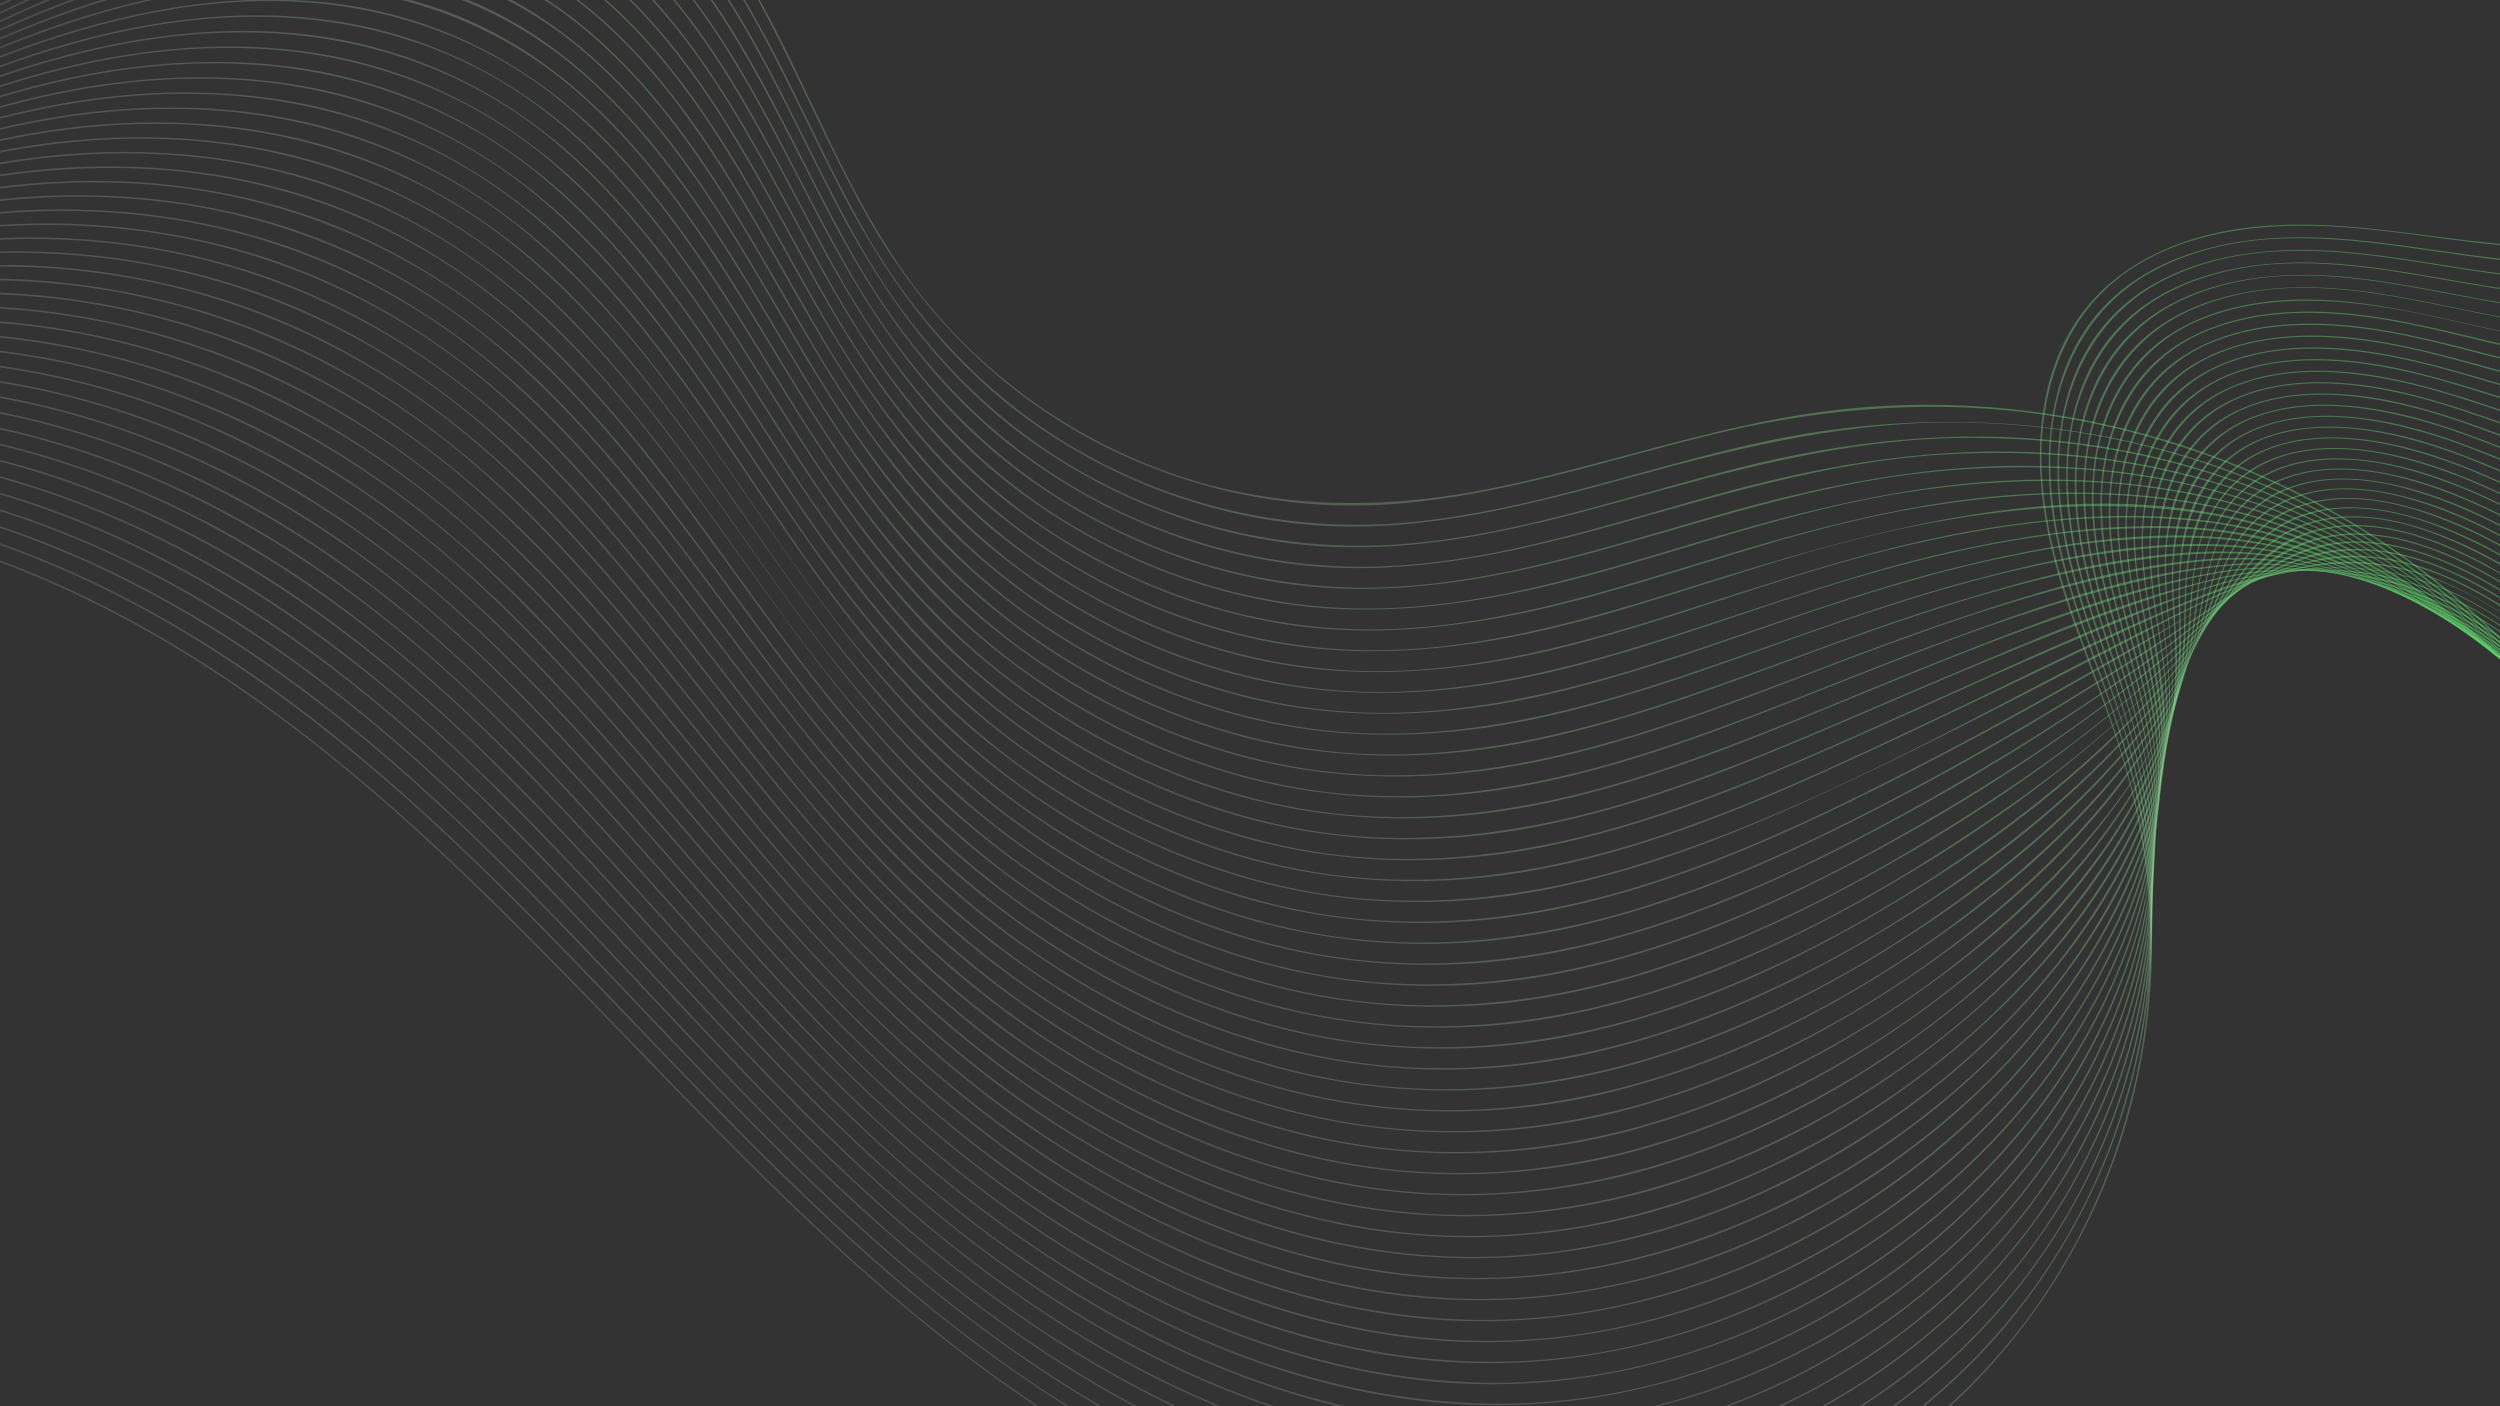 <svg width="1920" height="1080" viewBox="0 0 1920 1080" fill="none" xmlns="http://www.w3.org/2000/svg">
<rect x="0" y="0" width="1920" height="1080" fill="#333333" stroke="none"/>
<path d="M47.443 -67.802C125.151 -114.68 206.174 -163.299 298.157 -173.766C339.613 -178.482 382.409 -175.293 421.595 -160.317C467.152 -142.908 504.732 -110.247 534.791 -72.449C592.66 0.319 621.984 89.706 667.892 169.573C708.932 240.971 766.592 299.546 839.536 338.382C910.716 376.282 991.238 393.286 1071.63 386.977C1156.74 380.3 1237.98 351.998 1320.55 332.434C1403.41 312.802 1487.4 306.333 1571.91 318.804C1656.08 331.219 1737.89 360.556 1810.44 405.049C1955.64 494.099 2059.3 644.63 2093.84 811.153C2098.05 831.445 2101.17 851.925 2103.33 872.534C2103.4 873.28 2104.56 873.133 2104.48 872.393C2087.01 705.94 2000.93 548.425 1869.39 444.692C1738.61 341.562 1565.36 294.267 1400.3 316.062C1314.44 327.399 1232.58 357.276 1147.97 374.592C1061.36 392.32 974.35 391.791 890.844 360.324C809.41 329.639 738.247 274.415 689.531 202.217C636.393 123.469 608.225 30.918 554.583 -47.536C529.154 -84.722 498.145 -119.067 459.507 -142.83C425.17 -163.949 386.048 -174.896 345.889 -176.682C260.627 -180.464 180.589 -145.879 107.84 -104.795C87.252 -93.167 67.005 -80.958 46.759 -68.749C46.108 -68.344 46.807 -67.415 47.443 -67.802Z" fill="url(#paint0_linear_234_5272)" fill-opacity="0.38"/>
<path d="M41.342 -58.687C115.797 -102.546 193.246 -147.346 280.21 -159.574C319.461 -165.088 360.025 -163.958 398.247 -152.879C442.296 -140.116 480.481 -113.623 511.703 -80.457C573.716 -14.59 606.397 70.789 647.667 149.764C684.864 220.939 732.334 283.529 799.256 329.104C862.129 371.929 936.262 398.48 1012.27 403.541C1095.4 409.074 1176.74 387.185 1256.16 365.46C1341.48 342.134 1426.16 322.02 1515.24 324.593C1597.28 326.962 1679.07 345.276 1753.7 379.582C1922.75 457.3 2047.62 616.228 2090.52 796.456C2095.43 817.102 2099.21 837.976 2101.98 859.012C2102.07 859.755 2103.22 859.614 2103.13 858.87C2079.8 681.236 1977.74 516.043 1826.96 418.495C1683.55 325.727 1507.67 303.783 1342.88 341.764C1257.34 361.477 1173.84 391.909 1086.08 400.788C1001.75 409.317 917.299 393.204 842.251 353.628C765.74 313.283 706.399 251.743 663.784 176.954C619.548 99.336 589.429 13.532 533.415 -57.059C506.736 -90.684 474.424 -120.506 435.678 -139.617C401.729 -156.367 364 -163.829 326.273 -163.961C243.65 -164.256 166.512 -130.667 95.54 -91.279C77.071 -81.031 58.845 -70.339 40.648 -59.622C40.006 -59.24 40.709 -58.317 41.342 -58.687Z" fill="url(#paint1_linear_234_5272)" fill-opacity="0.38"/>
<path d="M35.247 -49.578C109.774 -92.447 187.581 -135.681 274.16 -147.001C313.582 -152.156 354.251 -150.747 392.568 -139.574C434.168 -127.437 470.801 -103.384 501.298 -72.897C566.081 -8.137 600.682 77.828 642.514 157.605C680.235 229.554 727.144 293.591 794.241 340.679C855.786 383.87 928.44 411.535 1003.38 418.63C1086.39 426.483 1168.1 406.418 1247.48 384.406C1331.42 361.133 1414.61 338.047 1502.32 336.383C1585.35 334.807 1669.13 349.122 1745.81 381.411C1913.63 452.088 2039.41 606.395 2086.81 780.775C2092.6 802.079 2097.17 823.677 2100.64 845.482C2100.76 846.223 2101.91 846.082 2101.79 845.341C2074.12 671.102 1970.35 510.641 1819.49 418.006C1748.74 374.56 1668.62 348.468 1586.27 339.129C1501.34 329.499 1416.95 338.658 1334.37 359.536C1248.85 381.155 1164.56 411.287 1076.01 417.952C992.27 424.252 908.642 405.479 835.168 364.893C759.778 323.253 702.015 261.139 659.674 186.691C615.303 108.692 583.835 22.866 526.232 -47.06C499.42 -79.61 467.27 -108.294 429.101 -126.798C394.815 -143.418 356.7 -150.838 318.729 -151.023C237.209 -151.409 160.64 -119.606 89.999 -81.609C71.339 -71.569 52.934 -61.075 34.57 -50.51C33.91 -50.142 34.608 -49.213 35.247 -49.578Z" fill="url(#paint2_linear_234_5272)" fill-opacity="0.38"/>
<path d="M29.161 -40.464C103.304 -82.101 180.808 -123.449 266.397 -134.246C305.977 -139.238 346.744 -137.752 385.233 -126.75C426.917 -114.832 463.938 -91.301 494.82 -61.132C560.181 2.713 596.145 87.661 638.142 167.115C675.943 238.635 721.843 303.171 787.876 351.205C848.453 395.271 920.162 424.36 994.604 433.441C1076.83 443.468 1158.27 425.775 1237.16 403.9C1320.66 380.748 1403.09 354.882 1490.11 349.227C1572.25 343.889 1656.12 353.378 1733.56 381.989C1902.98 444.578 2031.83 596.444 2083.53 767.253C2089.96 788.522 2095.2 810.116 2099.3 831.959C2099.44 832.692 2100.59 832.556 2100.45 831.817C2068.23 660.256 1962.24 503.988 1810.13 416.591C1738.18 375.256 1656.99 353.266 1574.42 347.968C1490.27 342.567 1407.77 355.471 1326.72 377.45C1240.86 400.733 1155.38 430.509 1065.77 434.789C982.775 438.748 900.064 417.568 828.213 376.05C753.709 332.999 697.4 270.193 655.163 195.837C611.07 118.213 578.417 33.376 520.206 -35.483C492.836 -67.859 460.15 -96.235 421.577 -114.397C387.135 -130.618 349.012 -137.876 311.072 -138.126C230.263 -138.655 153.944 -108.227 83.376 -71.381C64.89 -61.727 46.659 -51.608 28.478 -41.401C27.817 -41.033 28.516 -40.104 29.161 -40.464Z" fill="url(#paint3_linear_234_5272)" fill-opacity="0.38"/>
<path d="M22.928 -31.283C96.513 -71.627 173.429 -110.979 257.811 -121.461C295.825 -126.184 334.852 -124.987 372.062 -115.504C414.516 -104.684 452.605 -82.333 484.689 -52.708C552.401 9.812 590.309 95.089 632.834 175.024C670.66 246.122 715.436 311.469 780.213 360.595C840.63 406.412 912.519 437.331 987.65 448.208C1068.52 459.914 1149.1 444.692 1227.05 423.341C1310.74 400.413 1392.9 372.187 1479.63 362.861C1561.59 354.048 1646.26 359.061 1725 384.567C1894.72 439.541 2025.35 588.681 2080.62 755.212C2087.51 775.968 2093.26 797.057 2097.93 818.416C2098.09 819.141 2099.24 819.006 2099.09 818.275C2062.35 650.189 1955.17 498.579 1802.6 416.479C1729.96 377.395 1648.34 359.589 1566.23 357.864C1481.23 356.079 1398.89 372.703 1317.59 396.037C1232.81 420.366 1147.61 448.807 1058.63 451.163C975.983 453.347 893.827 430.35 822.989 388.052C749.443 344.139 694.157 281.18 651.896 207.295C607.382 129.48 573.506 44.788 514.259 -23.701C486.757 -55.493 454.069 -83.301 415.774 -101.177C382.293 -116.804 345.471 -124.294 308.629 -125.208C228.02 -127.201 151.182 -98.624 80.176 -62.926C60.733 -53.154 41.58 -42.822 22.497 -32.366C21.852 -32.006 22.272 -30.922 22.928 -31.283Z" fill="url(#paint4_linear_234_5272)" fill-opacity="0.38"/>
<path d="M16.834 -22.174C90.498 -61.601 167.674 -99.463 251.754 -109.042C290.489 -113.457 330.129 -111.85 367.916 -101.847C409.876 -90.736 447.538 -68.679 479.536 -39.524C546.992 21.941 585.917 105.754 628.433 184.769C666.419 255.362 710.382 321.057 774.119 370.961C833.152 417.191 903.465 449.285 977.403 462.206C1056.75 476.066 1136.34 464.088 1213.46 443.699C1296.74 421.683 1377.85 391.61 1463.24 378.252C1543.22 365.735 1626.52 365.146 1705.44 384.785C1792.22 406.386 1869.09 455.881 1933.24 517.243C1998.38 579.539 2046.38 657.24 2077.22 741.705C2084.78 762.422 2091.24 783.507 2096.61 804.896C2096.79 805.613 2097.94 805.477 2097.76 804.755C2055.6 636.834 1943.14 485.447 1784.34 411.418C1712.59 377.962 1632.86 366.343 1554.18 368.58C1468.61 371.013 1386.66 391.505 1305.1 415.952C1220.42 441.34 1134.27 468.302 1044.92 467.322C963.67 466.429 883.475 441.124 814.776 398.099C742.822 353.042 689.306 289.766 647.38 216.635C603.325 139.778 568.529 56.666 509.466 -10.55C481.554 -42.319 448.539 -70.048 409.996 -87.96C375.928 -103.79 338.456 -111.366 301.015 -112.394C221.497 -114.576 145.223 -87.563 74.634 -53.229C54.999 -43.676 35.656 -33.541 16.41 -23.242C15.752 -22.902 16.178 -21.813 16.834 -22.174Z" fill="url(#paint5_linear_234_5272)" fill-opacity="0.38"/>
<path d="M10.743 -13.054C84.516 -51.59 161.893 -87.91 245.677 -96.659C329.358 -105.401 410.537 -83.581 473.781 -26.86C541.76 34.099 581.838 117.379 624.855 196.206C663.359 266.762 707.312 332.949 770.82 383.461C829.761 430.336 899.984 463.264 974.074 477.208C1053.57 492.17 1133.62 481.338 1211.13 461.021C1293.83 439.347 1374.01 408.617 1458.2 392.753C1538.19 377.68 1622.05 373.274 1702.13 390.111C1787.41 408.037 1863.29 454.862 1927.43 512.697C1994.2 572.9 2043.14 649.835 2075.69 733.283C2083.14 752.377 2089.67 771.805 2095.29 791.514C2095.49 792.234 2096.57 791.798 2096.37 791.083C2049.42 626.542 1935.44 478.447 1774.93 411.422C1702.87 381.329 1623.26 374.51 1545.95 380.065C1460.09 386.239 1378.4 409.738 1296.54 434.938C1212.08 460.944 1125.38 486.502 1036.04 483.072C955.753 479.987 876.99 453.364 809.643 409.903C738.081 363.728 685.252 299.712 643.061 226.442C598.694 149.381 562.541 66.535 502.241 -0.066C474.175 -31.061 441.111 -57.984 402.866 -75.359C369.048 -90.719 332.09 -98.286 295.068 -99.586C215.609 -102.37 138.998 -76.523 68.001 -43.038C48.541 -33.86 29.373 -24.1 10.307 -14.131C9.659 -13.793 10.079 -12.708 10.743 -13.054Z" fill="url(#paint6_linear_234_5272)" fill-opacity="0.38"/>
<path d="M4.646 -3.945C79.01 -41.853 157.171 -76.902 241.287 -84.478C325.408 -92.061 406.621 -69.241 470.056 -12.362C537.904 48.476 578.746 131.104 622.266 209.538C661.028 279.402 704.807 345.307 767.554 395.95C825.961 443.095 895.495 476.703 969.098 491.799C1048 507.987 1127.83 499.007 1205.22 479.252C1287.33 458.289 1366.5 427.043 1449.27 408.514C1528.97 390.675 1612.94 381.953 1694.09 394.799C1778.92 408.224 1854.83 451.796 1919.9 506.523C1988.24 563.991 2038.23 639.386 2072.86 721.2C2080.73 739.806 2087.75 758.748 2093.95 777.979C2094.18 778.69 2095.25 778.254 2095.03 777.549C2068.62 695.53 2027.3 616.953 1969.43 552.74C1914.74 492.068 1842.47 439.985 1765.45 411.874C1609.51 354.959 1440.93 406.146 1290.01 453.431C1206.13 479.719 1119.5 503.801 1030.71 498.705C950.781 494.12 872.763 466.517 806.05 422.598C735.239 375.989 682.878 312.014 640.498 239.314C595.875 162.769 558.929 80.738 498.734 14.543C470.446 -16.557 437.244 -43.656 398.898 -61.355C365.036 -76.985 328.02 -84.981 290.857 -86.754C211.296 -90.552 134.066 -66.013 62.464 -33.375C42.816 -24.422 23.465 -14.843 4.231 -5.036C3.557 -4.689 3.981 -3.61 4.646 -3.945Z" fill="url(#paint7_linear_234_5272)" fill-opacity="0.38"/>
<path d="M-1.45 5.164C72.296 -31.526 149.866 -64.837 232.829 -71.969C317.291 -79.235 399.037 -56.794 463.386 -0.469C530.799 58.536 572.675 139.075 615.817 216.044C656.245 288.162 700.886 356.862 765.668 409.528C823.245 456.34 891.658 490.25 964.191 506.288C1043.14 523.739 1123.24 516.397 1201.09 496.993C1280.86 477.117 1357.44 446.531 1436.95 425.793C1518.06 404.645 1603.9 391.242 1687.77 400.296C1770.78 409.256 1845.77 448.629 1911 499.311C1981.58 554.154 2033.06 628.38 2070.02 709.129C2078.31 727.248 2085.83 745.705 2092.59 764.447C2092.85 765.155 2093.92 764.719 2093.68 764.016C2064.67 683.634 2022.09 606.425 1962.77 544.408C1934.27 514.619 1901.75 488.997 1867.05 466.797C1832.89 444.939 1796.54 425.6 1757.74 413.428C1684.3 390.397 1604.45 393.441 1529.25 405.217C1444.85 418.432 1364.76 446.31 1283.63 472.001C1201.34 498.049 1115.93 520.426 1028.84 514.47C948.673 508.988 870.64 480.725 803.916 436.267C732.699 388.82 680.157 324.046 637.071 250.853C591.903 174.127 553.803 92.05 492.501 26.267C463.808 -4.53 430.344 -31.294 391.832 -48.729C357.765 -64.146 320.672 -72.183 283.396 -74.075C204.388 -78.078 127.387 -54.825 55.834 -23.218C36.364 -14.618 17.179 -5.39 -1.88 4.092C-2.546 4.416 -2.115 5.499 -1.45 5.164Z" fill="url(#paint8_linear_234_5272)" fill-opacity="0.38"/>
<path d="M-7.546 14.273C65.788 -21.325 142.981 -53.034 225.065 -59.594C309.279 -66.328 391.395 -44.374 456.204 11.024C523.939 68.924 566.971 148.185 610.354 224.518C651.01 296.068 694.914 365.233 758.502 418.724C815.557 466.719 883.544 502.105 956.031 519.875C1034.15 539.032 1113.99 534.264 1191.78 515.932C1271.61 497.118 1347.87 466.413 1426.46 443.378C1506.83 419.826 1591.71 402.356 1675.9 406.004C1758.46 409.582 1833.38 443.66 1900.14 490.892C1973.52 542.8 2026.89 615.823 2066.53 695.704C2075.5 713.772 2083.72 732.203 2091.26 750.917C2091.54 751.61 2092.61 751.18 2092.34 750.486C2060.41 671.13 2016.21 594.744 1954.67 534.653C1925.42 506.088 1892.07 482.117 1856.71 461.663C1821.93 441.557 1785.22 424.022 1746.07 414.397C1671.2 395.987 1590.79 404.73 1516.18 419.82C1433.24 436.599 1354.34 466.28 1273.87 491.696C1192 517.554 1106.64 537.764 1020.21 529.592C939.884 521.995 862.288 491.893 796.124 446.025C725.956 397.374 674.627 331.789 631.52 258.875C586.434 182.596 547.167 101.611 485.261 36.977C456.402 6.846 422.939 -19.101 384.694 -36.162C350.411 -51.453 313.169 -59.438 275.764 -61.479C197.401 -65.755 120.631 -43.677 49.235 -13.127C29.933 -4.867 10.912 4.026 -7.977 13.19C-8.642 13.525 -8.217 14.603 -7.546 14.273Z" fill="url(#paint9_linear_234_5272)" fill-opacity="0.38"/>
<path d="M-13.637 23.393C60.289 -11.615 138.222 -42.097 220.646 -47.508C305.286 -53.064 387.454 -30.108 452.442 25.5C520.469 83.707 564.262 162.973 608.444 239.39C649.734 310.796 694.219 379.885 757.973 433.438C814.882 481.23 882.46 516.738 954.576 534.994C1032.33 554.681 1112.07 550.98 1189.8 533.069C1268.95 514.835 1344.42 484.375 1421.66 459.807C1501.14 434.529 1584.62 413.937 1668.45 412.837C1708.35 412.317 1747.62 417.565 1785.31 431.066C1822.96 444.554 1859.31 463.463 1892.8 485.204C1967.72 533.835 2022.02 605.668 2063.66 683.665C2073.05 701.257 2081.78 719.185 2089.9 737.39C2090.21 738.07 2091.28 737.645 2090.98 736.959C2056.32 659.346 2011.02 584.258 1947.99 526.381C1918.56 499.364 1885.15 477.243 1849.82 458.733C1815.13 440.563 1778.7 424.812 1740.09 417.387C1664.84 402.923 1585.01 416.068 1511.45 433.532C1429.56 452.974 1351.4 483.766 1271.33 509.171C1189.75 535.066 1104.49 554.187 1018.44 545.209C938.455 536.869 861.365 506.445 795.48 460.648C725.332 411.895 673.641 346.41 629.974 273.746C584.098 197.41 543.984 116.402 481.68 51.575C452.614 21.331 419.024 -4.794 380.682 -22.195C346.347 -37.773 309.048 -46.186 271.505 -48.718C193.007 -54.003 115.644 -33.203 43.657 -3.479C24.178 4.565 4.975 13.277 -14.075 22.294C-14.74 22.63 -14.315 23.708 -13.637 23.393Z" fill="url(#paint10_linear_234_5272)" fill-opacity="0.38"/>
<path d="M-19.733 32.502C54.627 -1.843 133.077 -30.998 215.646 -35.401C299.219 -39.856 380.568 -17.009 445.3 37.092C514.107 94.602 559.12 173.426 603.88 249.695C645.424 320.485 689.499 389.646 752.257 443.708C809.255 492.807 877.152 529.654 949.879 549.204C1027.05 569.949 1106.62 568 1184.31 550.955C1263.7 533.536 1339.25 503.07 1415.94 476.855C1494.73 449.93 1576.88 426.381 1660.29 420.408C1699.36 417.607 1738.35 419.73 1776.07 430.893C1812.42 441.65 1847.94 457.849 1880.75 476.751C1957.86 521.181 2013.83 590.818 2058.02 666.825C2068.87 685.474 2079.01 704.518 2088.56 723.867C2088.89 724.537 2089.97 724.107 2089.64 723.436C2051.92 647.069 2005.18 572.715 1939.91 516.899C1910.3 491.576 1876.79 471.453 1841.48 455.118C1806.06 438.731 1769.14 424.856 1730.17 420.199C1656.69 411.414 1580.39 427.852 1509.77 446.847C1426.75 469.186 1347.29 501.945 1265.39 527.757C1183.48 553.566 1097.76 570.985 1011.66 560.198C932.131 550.23 855.826 518.701 790.66 472.336C720.242 422.231 668.744 355.316 624.387 281.965C579.158 207.177 538.508 128.49 477.123 65.177C447.343 34.464 412.926 7.977 373.725 -9.545C339.717 -24.748 302.939 -33.226 265.859 -36.035C187.291 -41.984 109.57 -22.349 37.085 6.604C17.765 14.32 -1.268 22.712 -20.156 31.434C-20.842 31.734 -20.411 32.817 -19.733 32.502Z" fill="url(#paint11_linear_234_5272)" fill-opacity="0.38"/>
<path d="M-25.83 41.611C48.127 8.297 126.144 -19.349 207.878 -23.186C291.543 -27.117 373.241 -4.39 438.535 49.079C508.244 106.164 554.44 184.92 599.951 261.245C642.763 333.055 687.795 403.416 751.741 458.435C809.384 508.029 878.095 545.355 951.608 565.106C1026.92 585.341 1104.64 584.34 1180.66 568.355C1259.72 551.732 1334.92 521.514 1410.64 494.078C1489.81 465.397 1571.62 438.85 1655.47 428.356C1692.01 423.787 1728.98 422.958 1765.14 430.889C1802.26 439.032 1839.12 453.616 1872.83 471.028C1951.75 511.783 2008.8 580.593 2055.02 654.879C2066.31 673.026 2076.98 691.553 2087.21 710.317C2087.56 710.968 2088.64 710.543 2088.29 709.886C2048.1 636.117 2000.9 563.451 1934.98 510.082C1904.2 485.161 1869.52 466.179 1832.8 451.518C1797.24 437.321 1760.5 425.833 1722.01 423.974C1648.03 420.397 1572.71 440.696 1502.58 462.03C1421.07 486.825 1342.58 520.303 1261.29 545.737C1180.11 571.142 1095.09 587.119 1009.96 575.672C930.212 564.942 853.881 532.754 788.65 485.945C717.77 435.087 665.911 367.339 620.752 293.529C574.903 218.58 533.117 139.9 470.746 76.907C441.408 47.276 407.78 21.69 369.701 4.367C334.607 -11.597 296.596 -20.546 258.228 -23.606C180.255 -29.826 102.828 -11.346 30.505 16.594C11.345 23.992 -7.532 32.084 -26.262 40.517C-26.939 40.843 -26.515 41.921 -25.83 41.611Z" fill="url(#paint12_linear_234_5272)" fill-opacity="0.38"/>
<path d="M-31.925 50.72C43.154 17.743 122.449 -8.798 205.13 -11.218C289.91 -13.697 371.836 10.976 437.357 65.664C506.122 123.052 552.454 200.992 598.3 276.625C641.649 348.148 687.242 418.22 751.25 473.16C808.779 522.547 877.09 559.933 950.242 580.158C1026.44 601.222 1105.32 600.753 1182.42 584.608C1261.52 568.039 1336.71 537.613 1412.04 509.067C1490.5 479.331 1570.99 450.653 1653.91 436.22C1689.29 430.061 1725.35 426.978 1761.01 432.83C1797.89 438.88 1835.05 451.38 1868.86 467.204C1948.83 504.642 2006.42 573.815 2054.11 646.1C2065.13 662.792 2075.67 679.78 2085.96 696.931C2086.34 697.574 2087.27 696.875 2086.89 696.237C2042.96 622.972 1993.66 549.88 1924.05 498.613C1893.46 476.095 1859.16 459.725 1823.15 447.878C1788.72 436.542 1753.67 427.952 1717.19 428.466C1643.17 429.509 1568.83 453.234 1499.3 476.529C1417.99 503.77 1339.26 538.365 1257.31 563.747C1176.27 588.842 1091.33 603.413 1006.64 590.931C926.724 579.153 850.459 546.063 785.303 498.616C715.156 447.524 663.531 379.979 618.14 306.832C572.363 233.06 530.345 155.809 468.991 93.375C438.985 62.839 404.677 36.388 365.708 18.33C331.091 2.297 293.587 -7.062 255.669 -10.723C176.97 -18.316 98.405 -1.108 24.934 26.24C5.6 33.434 -13.447 41.353 -32.333 49.645C-33.04 49.947 -32.604 51.024 -31.925 50.72Z" fill="url(#paint13_linear_234_5272)" fill-opacity="0.38"/>
<path d="M-38.018 59.84C37.012 27.718 116.239 2.559 198.492 0.875C282.972 -0.856 364.856 23.784 430.62 77.67C500.237 134.722 547.712 212.532 594.309 288.223C638.329 359.729 684.189 430.226 748.179 485.692C806.139 535.936 874.99 574.265 948.885 595.199C1025.41 616.879 1104.75 617.18 1182.41 601.231C1261.08 585.069 1335.85 554.799 1410.26 525.35C1488.57 494.364 1568.11 463.454 1650.39 444.664C1684.17 436.948 1718.89 431.367 1753.61 434.439C1788.96 437.561 1825.29 447.163 1858.17 460.282C1941.25 493.424 2000.87 562.728 2051.19 634.1C2062.63 650.326 2073.68 666.827 2084.6 683.41C2085.01 684.038 2085.94 683.339 2085.53 682.717C2038.35 611.086 1987.8 538.373 1915.83 489.491C1885.49 468.884 1851.66 454.673 1816.26 445.343C1781.45 436.177 1746.4 430.207 1710.32 433.445C1636.84 440.036 1564.52 466.327 1495.73 491.439C1416.46 520.376 1339.17 555.008 1258.54 580.119C1176.57 605.642 1090.58 619.736 1004.99 606.371C924.869 593.862 848.555 560.145 783.33 512.27C713.245 460.835 661.376 393.099 615.445 320.09C568.635 245.678 525.354 167.882 462.666 105.231C404.014 46.617 331.091 10.067 248.381 1.687C170.144 -6.233 91.778 9.815 18.358 36.229C-0.814 43.128 -19.716 50.748 -38.447 58.767C-39.136 59.045 -38.705 60.128 -38.018 59.84Z" fill="url(#paint14_linear_234_5272)" fill-opacity="0.38"/>
<path d="M-44.111 68.949C30.516 37.809 109.288 14.062 190.741 12.923C275.284 11.742 357.58 36.282 423.839 89.659C494.982 146.971 543.817 225.53 591.649 302.028C636.215 373.302 682.473 443.717 746.415 499.332C804.139 549.539 872.468 588.109 945.943 609.756C1022.03 632.168 1101.29 633.742 1178.93 618.528C1258.44 602.947 1333.96 572.441 1408.6 541.741C1485.12 510.263 1562.02 478.209 1641.56 455.02C1672.74 445.924 1705.01 437.749 1737.63 436.666C1775 435.426 1814.9 442.808 1850.23 454.7C1934.97 483.225 1996.07 552.733 2048.27 622.093C2060.15 637.864 2071.68 653.881 2083.24 669.877C2083.68 670.485 2084.62 669.791 2084.18 669.183C2034.02 599.777 1982.65 527.844 1909.04 481.407C1878.02 461.838 1843.61 449.276 1807.64 442.476C1773 435.936 1738.84 433.192 1703.88 439.012C1631.14 451.121 1560.64 479.713 1492.38 506.587C1413.43 537.663 1335.9 573.119 1254.67 598.06C1172.8 623.202 1086.88 635.832 1001.72 621.487C921.991 608.048 846.248 573.863 781.372 525.907C711.352 474.149 659.246 406.277 612.784 333.433C565.243 258.901 521.018 181.105 457.661 118.442C398.529 59.953 325.302 23.264 242.428 14.188C164.221 5.613 85.578 20.52 11.8 46.173C-7.22 52.788 -25.975 60.121 -44.551 67.878C-45.228 68.154 -44.804 69.233 -44.111 68.949Z" fill="url(#paint15_linear_234_5272)" fill-opacity="0.38"/>
<path d="M-50.209 78.058C25.041 47.453 104.485 24.921 186.296 24.896C272.513 24.865 355.717 51.273 422.714 106.259C493.245 164.154 542.279 242.357 590.657 318.496C636.063 389.964 683.354 460.391 748.107 515.972C806.345 565.962 874.998 604.431 948.765 625.981C1023.93 647.934 1102.27 649.829 1179 635.097C1258.65 619.814 1334.31 589.208 1408.62 557.544C1485.7 524.702 1562.54 490.422 1641.85 463.217C1672.85 452.583 1704.86 442.35 1737.65 439.333C1773.34 436.042 1811.96 440.367 1846.34 450.33C1931.13 474.9 1993.04 544.745 2046.32 611.254C2058.29 626.197 2070.02 641.328 2081.91 656.336C2082.38 656.924 2083.31 656.23 2082.85 655.642C2030.14 589.102 1978.47 518.645 1904.25 474.473C1845.08 439.256 1769.15 428.5 1702.17 444.114C1629.52 461.053 1559.74 492.315 1491.24 521.126C1413.55 553.801 1336.69 589.527 1256.02 614.407C1174.44 639.561 1088.76 651.78 1003.94 637.483C924.572 624.104 849.109 590.315 784.206 543.036C713.075 491.215 659.706 423.162 612.153 349.878C563.567 275.011 518.496 196.79 454.595 133.515C394.65 74.156 320.486 36.529 236.501 26.623C158.907 17.466 80.577 30.978 6.938 55.522C-12.495 62 -31.657 69.251 -50.624 76.968C-51.333 77.259 -50.902 78.342 -50.209 78.058Z" fill="url(#paint16_linear_234_5272)" fill-opacity="0.38"/>
<path d="M-56.301 87.167C20.897 56.582 102.576 34.999 186.19 36.943C271.269 38.921 352.925 66.331 418.923 120.684C489.886 179.131 539.71 257.48 589.004 333.893C635.239 405.557 683.438 476.104 748.874 531.805C807.577 581.765 876.552 620.3 950.649 641.931C1026.93 664.198 1106.46 665.959 1184.27 650.653C1263.3 635.109 1338.39 604.425 1411.79 572.045C1487.86 538.483 1563.17 502.908 1640.41 472.113C1670.08 460.287 1700.53 448.347 1732.04 442.476C1765.54 436.239 1802.42 436.773 1835.72 444.051C1922.6 463.037 1986.87 533.034 2042.26 597.844C2055.05 612.812 2067.65 627.942 2080.57 642.813C2081.05 643.371 2081.99 642.688 2081.5 642.119C2026.61 578.88 1974.92 510.146 1900.74 468.142C1840.12 433.821 1766.58 429.025 1700.43 449.242C1628.69 471.159 1560.11 504.602 1491.78 535.123C1415.32 569.279 1339.13 605.277 1259.02 630.263C1177.64 655.648 1091.98 667.776 1007.26 653.709C926.44 640.288 849.66 605.833 783.617 557.712C712.969 506.229 659.365 438.867 611.55 366.42C562.13 291.54 516.404 213.2 452.339 149.483C392.308 89.781 318.424 50.978 234.282 39.564C155.856 28.932 76.234 41.179 1.336 65.161C-18.266 71.439 -37.592 78.522 -56.725 86.1C-57.425 86.368 -57.001 87.446 -56.301 87.167Z" fill="url(#paint17_linear_234_5272)" fill-opacity="0.38"/>
<path d="M-62.399 96.276C14.934 66.425 96.697 46.155 180.101 48.908C265.998 51.751 348.158 80.036 414.802 134.844C485.74 193.185 536.169 271.112 585.959 347.155C632.856 418.777 681.525 489.475 747.107 545.467C805.987 595.742 875.063 634.739 949.356 656.936C1025.34 679.637 1104.84 682.328 1182.63 667.537C1262.44 652.366 1338.24 621.428 1411.89 587.921C1487.73 553.412 1562.3 516.222 1638.08 481.598C1698.21 454.124 1760.77 428.034 1828.37 438.699C1916.13 452.547 1982.46 523.334 2039.33 585.833C2052.56 600.373 2065.66 615.033 2079.21 629.28C2079.72 629.814 2080.66 629.125 2080.15 628.587C2021.98 567.426 1969.09 498.569 1892.56 459.088C1830.31 426.984 1760.73 430.163 1696.65 455.126C1626.33 482.517 1558.9 517.748 1490.73 549.954C1414.97 585.74 1338.87 622.233 1258.69 647.135C1176.86 672.548 1090.72 683.897 1005.7 669.082C925.228 655.051 848.878 620.372 783.042 572.364C711.245 520.013 656.771 451.5 607.784 378.127C557.839 303.328 511.188 225.267 446.516 161.861C386.164 102.695 312.223 64.054 228.347 51.973C150.506 40.767 71.219 51.644 -3.555 74.536C-23.567 80.66 -43.295 87.654 -62.825 95.187C-63.529 95.472 -63.094 96.549 -62.399 96.276Z" fill="url(#paint18_linear_234_5272)" fill-opacity="0.38"/>
<path d="M-68.492 105.396C9.486 76.089 91.922 57.033 175.671 60.928C262.592 64.975 345.344 94.665 412.473 150.5C483.606 209.661 534.629 287.846 585.364 364.137C632.765 435.415 682.112 505.611 747.89 561.315C807.647 611.912 877.613 651.191 952.826 673.38C1029.9 696.112 1110.5 698.393 1189.22 682.865C1268.08 667.309 1342.99 636.371 1415.44 602.293C1491.13 566.699 1565.16 527.823 1639.48 489.511C1697.46 459.627 1758.6 425.449 1826.24 433.965C1913.53 444.959 1980.8 516.379 2038.7 576.194C2051.65 589.571 2064.56 602.987 2078 615.874C2078.53 616.393 2079.24 615.473 2078.71 614.959C2017.42 556.157 1963.43 487.241 1884.79 450.385C1852.99 435.484 1818.35 428.343 1783.28 432.743C1751.46 436.738 1722.05 447.459 1693.23 461.238C1549.94 529.768 1413.06 615.778 1260.58 663.355C1177.63 689.235 1090.25 700.163 1004.19 684.462C924.06 669.836 848.105 634.955 782.48 587.053C711.142 534.982 656.485 467.258 607.213 394.665C556.782 320.361 509.797 242.766 445.617 179.145C384.374 118.429 309.549 78.015 224.063 64.648C145.714 52.397 65.56 62.145 -10.095 84.466C-29.957 90.324 -49.542 97.047 -68.927 104.33C-69.624 104.581 -69.194 105.653 -68.492 105.396Z" fill="url(#paint19_linear_234_5272)" fill-opacity="0.38"/>
<path d="M-74.585 114.505C3.384 85.977 85.702 68.203 169.091 72.811C256.262 77.632 339.333 107.718 406.907 163.45C478.744 222.689 530.743 300.959 582.315 377.422C630.679 449.129 680.871 519.877 747.398 576.068C807.051 626.446 876.681 665.816 951.555 688.388C1028.4 711.551 1108.91 714.72 1187.67 699.738C1267.31 684.588 1342.96 653.365 1415.66 618.226C1489.85 582.37 1562.11 542.712 1633.48 501.549C1690.63 468.584 1751.32 422.979 1820.66 428.429C1861.46 431.631 1899.64 451.391 1932.94 474.088C1969.74 499.174 2001.57 530.826 2033.41 561.748C2047.6 575.52 2061.77 589.316 2076.66 602.34C2077.22 602.828 2077.93 601.913 2077.37 601.425C2013.32 545.393 1958.51 476.844 1878.5 442.395C1846.3 428.529 1811.15 422.587 1776.54 430.168C1745.63 436.942 1718.04 451.519 1690.8 467.102C1623.19 505.763 1556.07 545.136 1486.96 581.092C1413.36 619.381 1338.19 656.229 1258.71 680.725C1176.87 705.945 1090.65 715.936 1005.91 700.393C924.931 685.536 848.255 650.131 781.928 601.719C709.972 549.195 654.622 480.911 604.487 407.977C553.129 333.263 505.019 255.359 439.818 191.55C377.975 131.022 302.585 90.678 216.927 76.803C138.95 64.174 59.031 72.868 -16.591 94.33C-36.304 99.922 -55.75 106.391 -74.993 113.43C-75.718 113.679 -75.287 114.762 -74.585 114.505Z" fill="url(#paint20_linear_234_5272)" fill-opacity="0.38"/>
<path d="M-80.683 123.614C-1.546 95.428 82.024 78.83 166.294 84.9C253.218 91.169 335.751 122.221 403.111 177.874C543.103 293.534 607.967 473.844 746.908 590.825C807.315 641.684 877.692 681.53 953.434 704.338C1030.79 727.631 1111.9 730.88 1191.17 715.644C1270.85 700.322 1346.53 668.788 1418.87 632.75C1493.13 595.749 1565.17 554.32 1635.02 509.576C1660.26 493.413 1685.04 476.616 1709.92 459.933C1741.26 438.923 1774.64 421.781 1813.32 422.678C1854.05 423.623 1892.83 442.316 1926.54 463.899C1964.48 488.183 1997.34 519.488 2030.48 549.754C2045.11 563.119 2059.8 576.449 2075.3 588.807C2075.89 589.275 2076.6 588.36 2076.01 587.892C2009.28 534.71 1953.57 466.382 1872.18 434.351C1840.27 421.796 1805.37 416.933 1772 426.898C1741.1 436.124 1714.97 455.183 1688.56 472.979C1624.62 516.054 1558.96 556.588 1491.29 593.569C1418.24 633.484 1342.99 671.07 1263.37 696.057C1180.65 722.019 1093.35 732.138 1007.61 716.316C925.779 701.22 848.364 665.316 781.348 616.377C709.839 564.162 654.291 496.597 603.91 424.454C551.717 349.716 502.939 271.713 437.537 207.442C375.911 146.877 301.205 105.506 215.914 89.992C136.732 75.587 55.092 82.936 -22.226 103.929C-42.101 109.325 -61.71 115.626 -81.107 122.536C-81.815 122.788 -81.385 123.871 -80.683 123.614Z" fill="url(#paint21_linear_234_5272)" fill-opacity="0.38"/>
<path d="M-86.776 132.723C-7.122 105.119 76.92 89.753 161.367 96.867C248.645 104.217 331.344 136.125 399.013 192.049C538.786 307.548 605.743 486.173 743.907 603.47C804.78 655.154 875.735 695.806 952.184 719.344C1030.4 743.436 1112.65 747.234 1192.98 731.867C1272.78 716.608 1348.59 684.882 1420.62 648.005C1495.14 609.857 1567.2 566.558 1635.54 518.188C1660.53 500.5 1684.87 482.003 1708.55 462.594C1736.67 439.548 1765.58 419.143 1803.12 417.06C1845.57 414.705 1886.92 433.496 1922.39 455.116C1960.96 478.628 1994.52 509.406 2028.67 538.71C2043.4 551.346 2058.24 563.873 2073.95 575.268C2074.55 575.707 2075.27 574.797 2074.67 574.353C2005.2 524.01 1948.44 455.641 1865.47 426.137C1833.66 414.821 1798.72 411.148 1766.6 423.541C1736.79 435.044 1713.4 457.659 1688.72 477.14C1627.95 525.098 1562.6 567.547 1495.5 606.036C1421.61 648.413 1344.7 687.466 1263.18 712.902C1179.99 738.856 1092.16 748.183 1006.13 731.636C924.099 715.86 846.612 679.379 779.474 630.069C707.462 577.177 651.378 508.889 600.156 436.353C547.411 361.666 497.738 283.916 431.753 219.877C369.925 159.872 295.3 118.623 210.418 102.398C131.662 87.333 50.219 93.363 -27.091 113.339C-47.377 118.582 -67.391 124.773 -87.185 131.638C-87.915 131.893 -87.48 132.97 -86.776 132.723Z" fill="url(#paint22_linear_234_5272)" fill-opacity="0.38"/>
<path d="M-92.87 141.843C-13.064 114.937 71.035 100.805 155.293 108.714C243.468 116.991 326.861 149.883 395.214 206.479C536.542 323.497 605.873 503.447 746.828 621.106C807.912 672.092 878.727 712.27 954.949 735.582C1032.86 759.408 1114.81 763.321 1194.8 748.105C1275.79 732.701 1352.67 700.143 1425.26 661.79C1499.38 622.627 1570.86 577.7 1636.98 526.102C1660.05 508.092 1682.5 489.231 1703.32 468.642C1730.42 441.831 1755.97 416.033 1795.77 411.499C1836.88 406.82 1877.9 423.634 1913.1 443.335C1953.99 466.23 1989.45 497.399 2025.77 526.701C2040.95 538.944 2056.3 551.03 2072.6 561.751C2073.22 562.16 2073.94 561.245 2073.31 560.836C2001.71 513.734 1944.22 446.021 1860.64 418.562C1827.83 407.778 1791.54 404.987 1759.71 420.636C1730.57 434.969 1710.02 461.559 1686.49 483.072C1629.81 534.902 1565.4 578.906 1499.71 618.417C1426 662.758 1348.46 702.849 1266.19 728.767C1182.79 755.045 1094.61 764.273 1008.3 747.688C926.602 731.981 849.393 695.875 782.205 647.194C709.611 594.594 652.579 526.665 600.59 454.268C546.625 379.118 496.069 300.688 429.447 235.779C366.986 174.925 291.839 132.482 206.103 115.049C125.785 98.715 42.423 103.943 -36.729 123.964C-55.818 128.795 -74.666 134.474 -93.323 140.763C-94.011 141.002 -93.575 142.079 -92.87 141.843Z" fill="url(#paint23_linear_234_5272)" fill-opacity="0.38"/>
<path d="M-98.964 150.952C-18.122 124.442 67.053 111.524 152.008 120.803C239.949 130.41 322.882 164.132 391.12 220.647C533.485 338.564 605.075 518.854 747.589 636.907C809.941 688.559 882.172 729.225 959.886 752.464C1037.95 775.808 1119.98 779.308 1199.91 763.697C1281.42 747.772 1358.7 714.446 1431.26 674.758C1505.29 634.271 1576.56 587.33 1640.47 532.087C1663.44 512.231 1685.46 491.206 1704.72 467.686C1728.94 438.114 1751.66 411.119 1791.85 405.385C1832.13 399.645 1873.18 415.577 1908.18 434.111C1948.99 455.721 1984.64 485.592 2021.23 513.427C2037.4 525.726 2053.78 537.811 2071.24 548.218C2071.88 548.593 2072.6 547.688 2071.96 547.303C1997.89 503.196 1939.25 435.497 1854.32 410.403C1821.57 400.726 1785.49 399.101 1754.89 416.502C1726.74 432.51 1709.86 461.485 1688.44 484.713C1636.29 541.259 1571.8 587.622 1507.16 628.665C1433.68 675.31 1355.45 716.727 1272.43 743.581C1188.74 770.656 1100.07 780.418 1013.16 764.21C930.532 748.804 852.403 712.607 784.296 663.769C710.952 611.162 652.935 543.21 600.054 470.685C545.028 395.208 493.576 316.353 426.34 250.846C363.127 189.258 287.246 145.819 200.624 127.419C120.708 110.445 37.577 114.322 -41.598 133.342C-61.097 138.03 -80.358 143.621 -99.412 149.866C-100.111 150.106 -99.675 151.183 -98.964 150.952Z" fill="url(#paint24_linear_234_5272)" fill-opacity="0.38"/>
<path d="M-105.061 160.061C-24.051 134.242 61.177 122.525 145.944 132.599C236.105 143.313 320.64 178.944 390.183 237.461C463.87 299.463 519.518 378.845 575.594 456.272C627.891 528.488 682.429 599.321 752.114 655.769C814.862 706.6 887.151 746.614 964.81 769.319C1044.66 792.665 1128.51 795.34 1209.88 778.273C1290.16 761.434 1366.2 727.859 1437.33 687.591C1511.98 645.323 1583.81 595.66 1645.65 535.929C1667.88 514.455 1688.41 491.577 1705.35 465.662C1714.98 450.918 1724.14 435.774 1737.09 423.629C1752.19 409.454 1771.25 401.185 1791.71 398.425C1831.61 393.03 1873 409.119 1907.79 427.139C1948.75 448.339 1984.81 477.69 2022.27 504.271C2037.69 515.206 2053.39 525.809 2070.05 534.764C2070.71 535.12 2071.16 534.044 2070.5 533.689C2030.78 512.354 1995.91 482.829 1958.94 457.257C1924.87 433.683 1888.36 412.869 1848.02 402.22C1815 393.497 1778.54 393.154 1749.07 412.645C1720.84 431.327 1707.22 463.921 1686.76 489.69C1638.97 549.897 1574.77 598.596 1511.21 640.879C1438.49 689.263 1360.19 731.514 1277.03 758.905C1193.53 786.407 1104.91 796.445 1018 780.723C934.453 765.612 855.403 729.335 786.388 680.327C711.755 627.332 652.504 558.76 598.413 485.545C542.623 410.041 490.385 331.161 422.745 265.417C359.163 203.609 283.166 159.539 196.352 140.026C115.959 121.953 31.997 124.68 -48.057 143.102C-67.424 147.559 -86.552 152.93 -105.489 158.961C-106.203 159.209 -105.772 160.292 -105.061 160.061Z" fill="url(#paint25_linear_234_5272)" fill-opacity="0.38"/>
<path d="M-111.154 169.17C-28.416 143.542 58.635 133.101 144.762 145.005C235.86 157.6 320.478 195.3 390.284 255.202C463.974 318.433 520.104 398.33 577.24 476.035C630.323 548.226 686.054 618.587 756.669 674.562C820.613 725.258 894.04 765.01 972.795 787.029C1053.49 809.588 1138.04 811.079 1219.75 792.769C1300.3 774.716 1376.45 739.947 1447.25 698.037C1520.31 654.785 1590.5 603.592 1648.53 541.267C1669.72 518.508 1688.55 494.219 1703 466.618C1711.3 450.764 1719.03 434.5 1731.18 421.145C1746.13 404.711 1766.32 394.898 1788.21 391.636C1827.8 385.743 1869.47 401.137 1904.38 418.441C1945.68 438.91 1982.28 467.505 2020.55 492.919C2036.07 503.233 2051.91 513.119 2068.71 521.236C2069.38 521.562 2069.83 520.487 2069.16 520.161C2029.18 500.865 1993.97 472.667 1957.1 448.245C1922.73 425.476 1886.25 405.226 1845.99 395.048C1811.89 386.428 1773.92 386.111 1744.32 407.735C1716.03 428.411 1705.91 463.172 1687.3 491.345C1668.9 519.182 1645.64 543.889 1621.58 566.873C1589.92 597.111 1555.62 624.579 1519.86 649.795C1448.92 699.818 1371.56 742.913 1289.44 771.549C1204.87 801.037 1114.72 812.724 1025.95 797.775C941.427 783.535 861.261 747.555 791.14 698.743C716.141 646.543 655.914 578.968 601.225 506.356C544.579 431.155 492.032 352.28 424.939 285.686C360.532 221.751 283.861 175.062 195.328 153.449C113.794 133.542 28.078 134.78 -53.675 152.699C-73.197 156.976 -92.477 162.189 -111.566 168.102C-112.295 168.318 -111.86 169.395 -111.154 169.17Z" fill="url(#paint26_linear_234_5272)" fill-opacity="0.38"/>
<path d="M-117.25 178.29C-33.974 153.23 53.535 144.013 139.828 156.949C231.39 170.673 316.276 209.338 386.515 269.667C461.114 333.746 518.288 414.419 576.696 492.745C630.496 564.887 687.064 635.096 758.237 690.948C822.642 741.492 896.31 781.188 975.355 803.188C1056.67 825.824 1141.93 827.185 1224.17 808.428C1303.95 790.227 1379.39 755.457 1449.11 713.117C1522.41 668.618 1592.63 615.165 1648.41 549.582C1669.28 525.036 1687.22 498.849 1699.64 469.015C1706.65 452.183 1712.86 434.898 1723.92 420.183C1737.53 402.095 1757.02 390.447 1779.07 385.699C1818.92 377.116 1862.11 391.639 1897.97 408.226C1940.44 427.872 1978.17 456.17 2017.75 480.815C2033.73 490.77 2050.06 500.231 2067.36 507.702C2068.05 507.999 2068.5 506.928 2067.81 506.627C2025.57 488.38 1988.43 459.746 1949.58 435.496C1915.03 413.924 1878.28 395.02 1838.18 386.355C1803.64 378.893 1765.5 380.51 1737.29 404.286C1709.7 427.538 1703.02 464.172 1686.27 494.482C1670.24 523.49 1648.33 549.298 1625.53 573.161C1593.96 606.177 1558.94 635.885 1522.16 662.935C1452.14 714.456 1374.85 758.254 1292.72 787.233C1207.85 817.177 1117.14 828.878 1027.97 813.763C943.234 799.4 862.929 763.458 792.477 714.732C717.053 662.573 656.098 595.126 600.687 522.619C542.866 446.961 489.269 367.531 421.344 300.267C356.281 235.839 278.959 188.298 189.813 165.774C108.634 145.26 23.248 145.184 -58.57 162.09C-78.497 166.208 -98.192 171.323 -117.673 177.184C-118.399 177.422 -117.964 178.499 -117.25 178.29Z" fill="url(#paint27_linear_234_5272)" fill-opacity="0.38"/>
<path d="M-123.343 187.399C-39.37 162.854 48.783 154.876 135.393 168.954C228.349 184.061 314.065 224.456 385.127 286.184C459.856 351.102 517.644 432.058 577.019 510.53C632.049 583.26 690.123 653.703 762.786 709.609C827.527 759.423 901.327 798.534 980.34 820.008C1062.81 842.426 1149.16 843.101 1232.23 823.217C1312.35 804.037 1387.97 768.153 1457.38 724.219C1529.95 678.281 1599.43 622.427 1651.62 553.628C1672.15 526.548 1687.82 498.097 1698.07 465.613C1703.66 447.89 1709.11 429.982 1719.96 414.641C1732.17 397.397 1749.89 385.543 1770.17 379.876C1810.64 368.575 1855.9 382.491 1893.05 398.722C1935.48 417.265 1973.44 444.348 2013.23 467.715C2030.22 477.69 2047.59 487.105 2066.01 494.186C2066.71 494.454 2067.16 493.383 2066.46 493.111C2024.06 476.825 1986.57 449.546 1947.8 426.379C1912.13 405.071 1874.41 386.291 1833.3 378.312C1797.89 371.443 1758.95 374.123 1731.29 399.872C1704.05 425.226 1700.32 463.076 1685.89 495.521C1672.41 525.865 1651.91 553.079 1630.25 578.029C1600.32 612.523 1566.34 643.475 1530.37 671.545C1460.95 725.733 1383.06 771.199 1300.21 801.425C1215.7 832.251 1125.08 844.828 1035.81 830.741C950.629 817.298 869.729 782.031 798.505 733.939C721.659 682.054 659.132 614.695 602.472 541.851C543.07 465.489 488.369 384.97 419.465 316.569C353.577 251.161 275.678 202.295 185.53 178.438C104.404 156.964 18.772 155.555 -63.456 171.542C-83.795 175.495 -103.889 180.505 -123.768 186.321C-124.492 186.531 -124.056 187.608 -123.343 187.399Z" fill="url(#paint28_linear_234_5272)" fill-opacity="0.38"/>
<path d="M-129.44 196.509C-44.917 172.53 43.693 165.764 130.473 180.869C223.22 197.012 308.801 237.93 379.985 299.439C455.353 364.571 514.069 445.633 574.29 524.255C630.194 597.237 689.022 668.022 762.282 724.335C827.728 774.642 902.297 814.226 982.13 835.947C1066.13 858.805 1154.19 859.288 1238.64 838.34C1319.67 818.243 1396.02 781.079 1465.47 735.188C1537.64 687.495 1606.76 628.728 1655.16 556.275C1673.89 528.248 1686.82 499.025 1694.58 466.196C1699.11 447.033 1703.63 427.666 1714.36 410.862C1726.43 391.964 1744.99 378.799 1766.48 372.602C1806.26 361.138 1851.17 373.989 1888.14 389.182C1930.55 406.597 1968.73 432.584 2008.7 454.726C2026.71 464.703 2045.14 474.038 2064.67 480.662C2065.38 480.901 2065.83 479.831 2065.12 479.587C2022.56 465.158 1984.67 439.146 1945.89 417.029C1909.1 396.05 1870.5 377.473 1828.44 370.179C1793.01 364.034 1754.35 367.386 1727.15 393.409C1699.18 420.166 1697.5 458.778 1685.97 493.443C1675.1 526.137 1655.72 555.66 1634.59 582.598C1605.99 619.039 1572.57 651.672 1536.88 681.12C1468.17 737.835 1389.68 784.908 1306.12 816.135C1221.36 847.808 1130.39 860.853 1040.53 847.191C953.944 834.026 871.639 798.231 799.236 749.523C721.19 697.024 657.574 628.795 599.714 555.2C539.637 478.782 484.048 398.356 414.586 329.891C348.348 264.603 270.276 215.494 180.201 190.801C98.871 168.508 12.881 165.985 -69.933 181.288C-90.133 185.026 -110.114 189.828 -129.87 195.436C-130.591 195.629 -130.149 196.711 -129.44 196.509Z" fill="url(#paint29_linear_234_5272)" fill-opacity="0.38"/>
<path d="M-135.534 205.618C-50.303 182.153 38.945 176.622 126.035 192.863C220.134 210.406 306.545 253.053 378.566 315.943C453.73 381.574 512.895 462.466 573.767 540.87C630.504 613.942 690.286 684.726 764.297 741.007C830.68 791.486 906.142 831.198 986.93 852.714C1071.57 875.251 1160.2 875.183 1245.01 853.459C1326.43 832.602 1403.05 794.379 1472.13 746.894C1543.96 697.528 1612.44 635.878 1657.22 560.214C1674.64 530.77 1685.17 500.557 1690.84 466.853C1694.15 447.189 1697.54 427.338 1707.13 409.599C1718.73 388.166 1738.2 372.529 1761.55 365.52C1801.68 353.485 1847 365.407 1884.72 380.193C1927.52 396.977 1966.28 422.284 2007 443.32C2025.14 452.686 2043.71 461.314 2063.32 467.134C2064.03 467.345 2064.49 466.274 2063.77 466.059C2021.14 453.414 1982.88 428.706 1944.12 407.606C1906.2 386.96 1866.62 368.541 1823.56 361.955C1787.7 356.469 1748.86 360.631 1722.03 387.519C1693.85 415.752 1693.6 455.006 1684.95 491.439C1676.46 527.215 1657.99 559.749 1636.71 589.419C1610.51 625.93 1579.25 658.777 1545.57 688.441C1477.93 748.018 1399.07 796.99 1314.99 829.666C1229.2 863.005 1136.73 877.072 1045.24 863.615C957.781 850.756 874.559 814.864 801.313 765.978C722.534 713.399 657.992 645.123 599.222 571.397C538.841 495.645 482.962 415.905 414.013 347.449C346.683 280.592 267.576 229.651 175.926 203.442C94.14 180.047 7.307 176.276 -76.386 191.02C-96.457 194.554 -116.31 199.143 -135.958 204.55C-136.684 204.738 -136.249 205.816 -135.534 205.618Z" fill="url(#paint30_linear_234_5272)" fill-opacity="0.38"/>
<path d="M-141.633 214.733C-55.336 191.689 34.978 187.433 122.705 205.085C216.646 223.987 302.733 267.453 374.812 330.418C452.168 397.996 513.111 481.201 576.397 561.432C634.542 635.142 696.21 705.976 772.128 761.979C839.823 811.91 916.504 850.905 998.388 871.144C1082.75 891.994 1170.74 890.368 1254.55 867.667C1337.56 845.194 1415.35 804.659 1484.68 754.166C1554.92 703.022 1621.6 638.267 1661.03 559.817C1668.17 545.617 1674.32 530.865 1678.66 515.558C1684.24 495.845 1685.83 475.559 1688.3 455.315C1690.83 434.504 1695.32 413.835 1706.81 395.967C1719.76 375.836 1740.37 361.927 1763.57 356.355C1804.02 346.64 1848.47 358.251 1886.23 372.977C1928.92 389.63 1967.95 414.226 2009.32 433.726C2026.37 441.763 2043.84 448.934 2062.13 453.626C2062.85 453.807 2063 452.658 2062.28 452.471C2018.34 441.205 1978.7 416.734 1938.71 396.143C1901.26 376.856 1862.33 359.731 1820.28 353.842C1783.99 348.763 1744.82 353.131 1717.8 380.384C1689.37 409.061 1688.85 448.501 1683.57 485.963C1671.92 568.473 1612.82 639.886 1554.14 695.225C1487.35 758.212 1407.51 809.498 1322.27 843.674C1236.97 877.878 1144.71 892.857 1053.24 880.452C965.464 868.547 881.781 833.473 807.853 785.321C728.008 733.314 662.059 665.531 602.245 591.883C539.345 514.428 481.583 432.432 410.455 362.037C342.415 294.693 262.713 242.906 170.477 215.698C88.503 191.538 1.401 186.653 -82.839 200.714C-102.786 204.04 -122.519 208.437 -142.058 213.654C-142.779 213.848 -142.343 214.925 -141.633 214.733Z" fill="url(#paint31_linear_234_5272)" fill-opacity="0.38"/>
<path d="M-147.724 223.847C-60.685 201.313 30.226 198.329 118.278 217.1C214.767 237.669 302.545 283.811 376.066 349.307C452.423 417.333 513.424 499.836 577.027 579.334C636.017 653.055 698.723 723.668 775.419 779.493C844.496 829.767 922.739 868.912 1006.14 888.535C1091.55 908.634 1180.35 905.792 1264.63 881.629C1347.5 857.865 1425.06 816.062 1493.37 763.787C1562.28 711.057 1627.02 643.783 1662.16 563.308C1668.54 548.681 1673.84 533.515 1677.25 517.915C1681.95 496.363 1682.13 474.403 1683.88 452.508C1685.62 430.77 1689.81 408.984 1701.48 390.208C1713.91 370.195 1733.65 355.87 1756.3 349.548C1797.05 338.174 1842.67 349.002 1881.3 363.175C1923.99 378.835 1963.26 402.366 2004.75 420.771C2022.85 428.801 2041.39 435.872 2060.76 440.105C2061.5 440.263 2061.65 439.114 2060.92 438.95C2016.94 429.338 1976.91 406.166 1936.87 386.513C1897.86 367.373 1857.46 350.236 1813.9 345.255C1777.55 341.104 1738.84 346.54 1712.41 374.157C1683.27 404.587 1683.72 445.899 1680.63 485.187C1674.03 569.229 1620.42 642.84 1562.98 701.072C1497.47 767.48 1417.1 821.148 1331.02 857.021C1245.7 892.573 1153.03 908.728 1060.91 897.224C972.195 886.145 887.517 851.414 812.517 803.428C731.83 751.794 664.764 684.297 604.015 610.753C540.304 533.618 481.992 451.761 411.085 380.832C342.448 312.177 262.41 258.456 169.321 229.296C86.999 203.508 -0.948 196.901 -86.206 209.912C-107.075 213.098 -127.727 217.465 -148.167 222.754C-148.881 222.952 -148.435 224.028 -147.724 223.847Z" fill="url(#paint32_linear_234_5272)" fill-opacity="0.38"/>
<path d="M-153.964 232.99C-66.296 210.997 25.08 209.191 113.352 228.999C210.041 250.696 297.919 297.653 371.828 363.344C448.862 431.812 510.811 514.623 575.405 594.373C635.58 668.678 699.515 739.867 777.44 796.043C848.25 847.092 928.412 886.685 1013.86 905.852C1101.04 925.398 1191.48 921.02 1276.79 894.812C1360.41 869.119 1438.46 825.055 1506.06 769.79C1572.32 715.62 1633.63 646.286 1663.6 564.935C1669.18 549.761 1673.56 534.08 1675.92 518.067C1679.15 496.139 1678.24 474.026 1679.06 451.949C1680.82 404.403 1699.95 358.298 1748.9 342.758C1789.54 329.859 1835.69 339.486 1874.93 352.817C1919.17 367.845 1959.93 391.369 2003.08 409.085C2021.32 416.574 2040 423.016 2059.44 426.563C2060.18 426.699 2060.33 425.55 2059.59 425.408C2014.51 417.179 1973.18 394.452 1932.03 375.333C1892.45 356.954 1851.44 340.529 1807.55 336.643C1770.63 333.373 1731.77 340.108 1705.89 368.924C1677.49 400.548 1678.22 442.483 1677.39 482.375C1675.61 567.799 1629.22 642.918 1573.17 704.663C1510.55 773.64 1431.67 829.209 1346.71 867.199C1260.46 905.773 1166.02 924.4 1071.66 914.264C981.988 904.632 896.103 870.627 819.901 823.136C737.237 771.618 668.216 703.782 605.842 629.5C541.32 552.674 482.448 470.93 411.656 399.54C342.493 329.786 262.275 274.157 168.551 243.096C85.731 215.642 -3.108 207.209 -89.557 219.181C-111.291 222.191 -132.806 226.493 -154.089 231.831C-154.816 232.019 -154.686 233.172 -153.964 232.99Z" fill="url(#paint33_linear_234_5272)" fill-opacity="0.38"/>
<path d="M-160.059 242.099C-71.671 220.63 20.361 220.034 108.919 240.998C207.099 264.244 295.854 313.045 370.791 380.237C449.681 450.969 513.32 536.143 580.473 617.548C641.036 690.966 705.771 760.729 783.934 815.745C855.053 865.807 935.234 904.521 1020.54 922.873C1108.21 941.734 1198.99 936.483 1284.33 909.255C1369.11 882.213 1448.16 836.119 1515.33 777.955C1580.05 721.913 1638.93 649.926 1664.37 566.907C1669.31 550.793 1672.8 534.234 1674.17 517.427C1675.95 495.595 1674.14 473.779 1674.12 451.932C1674.06 402.955 1691.56 353.863 1741.5 336.006C1782.91 321.199 1830.9 330.373 1871.48 343.463C1916.17 357.884 1957.56 380.758 2001.41 397.35C2019.8 404.308 2038.61 410.138 2058.1 413.029C2058.84 413.136 2058.99 411.987 2058.25 411.874C2012.08 405.013 1969.45 382.766 1927.17 364.189C1887.41 346.724 1846.35 331.261 1802.64 328.135C1765.25 325.462 1726.09 332.99 1700.34 362.431C1671.51 395.393 1672.54 438.961 1673.62 480.064C1674.71 521.683 1667.98 560.083 1651.52 598.388C1634.05 639.005 1609.22 676.312 1580.83 710.086C1519.64 782.903 1439.89 841.303 1353.64 881.013C1268.36 920.283 1174.75 939.779 1080.88 931.016C990.404 922.564 903.555 889.191 826.31 842.142C743.778 791.876 674.14 725.583 611.425 652.556C544.554 574.701 484.108 491.275 411.978 418.025C341.839 346.792 260.837 289.174 165.844 256.316C82.106 227.348 -8.09 217.433 -96.016 228.88C-117.621 231.687 -139.017 235.787 -160.186 240.929C-160.918 241.124 -160.781 242.281 -160.059 242.099Z" fill="url(#paint34_linear_234_5272)" fill-opacity="0.38"/>
<path d="M-166.153 251.219C-77.168 230.294 15.268 230.928 104.004 252.896C203.558 277.539 293.288 328.124 369.19 396.658C447.97 467.796 512.173 552.713 579.99 633.871C642.087 708.193 708.515 778.669 788.49 834.03C861.064 884.266 942.82 922.914 1029.65 940.389C1118.81 958.33 1210.77 951.345 1296.73 922.034C1381.85 893.013 1461.11 844.648 1526.94 783.468C1588.81 725.955 1643.64 652.47 1664.58 569.386C1669.16 551.18 1671.75 532.603 1671.98 513.819C1672.24 491.952 1669.56 470.217 1669.01 448.379C1667.74 398.271 1685.48 347.297 1736.24 328.457C1777.23 313.238 1824.82 321.132 1865.53 333.291C1910.61 346.754 1952.56 368.808 1996.83 384.545C2016.29 391.459 2036.2 397.127 2056.75 399.522C2057.49 399.608 2057.65 398.458 2056.91 398.367C2010.2 392.94 1966.75 371.594 1923.83 353.734C1883.02 336.746 1840.95 321.683 1796.36 319.519C1758.36 317.683 1718.97 326.496 1693.7 357.064C1665.78 390.825 1666.6 434.743 1669.34 476.012C1670.83 498.363 1671.8 520.706 1668.64 542.961C1665.94 562 1660.88 580.665 1654.32 598.722C1639.23 640.188 1616.29 678.638 1589.41 713.506C1531.15 789.078 1452.82 849.714 1367.3 891.54C1282.22 933.152 1188.1 954.905 1093.24 947.957C1000.73 941.178 911.594 908.174 832.327 860.871C748.428 810.795 677.291 744.46 613.281 671.129C545.203 593.146 483.787 509.365 411.156 435.399C340.359 363.298 258.989 304.214 163.421 269.728C79.638 239.497 -10.855 227.975 -99.426 238.25C-121.931 240.864 -144.231 244.887 -166.277 250.071C-167.013 250.233 -166.882 251.386 -166.153 251.219Z" fill="url(#paint35_linear_234_5272)" fill-opacity="0.38"/>
<path d="M-172.247 260.328C-81.453 239.677 12.749 241.848 102.718 265.722C202.525 292.204 292.014 344.329 368.147 413.585C448.359 486.549 514.072 573.205 584.085 655.538C647.06 729.604 714.738 799.347 795.64 853.987C870.234 904.368 954.289 942.738 1043.25 958.601C1133.82 974.757 1226.61 965.184 1312.72 933.234C1398.34 901.466 1477.77 849.988 1541.77 784.846C1600.59 724.966 1651.28 648.625 1665.81 564.602C1673.31 521.266 1663.91 479.31 1663.41 435.952C1662.84 386.387 1684.06 337.505 1733.53 319.855C1774.91 305.09 1822.33 312.459 1863.48 324.227C1908.87 337.201 1951.34 358.601 1996.22 373.115C2015.49 379.347 2035.18 384.259 2055.4 385.983C2056.15 386.046 2056.3 384.897 2055.56 384.828C2009.2 380.869 1965.69 361.052 1922.92 344.157C1881.5 327.8 1839.15 313.014 1794.24 311.012C1755.74 309.297 1715.63 317.944 1689.59 348.48C1661.26 381.684 1660.28 425.962 1664.18 467.182C1666.41 490.815 1669.29 514.436 1667.79 538.218C1666.57 557.505 1662.9 576.608 1657.55 595.16C1645.52 636.864 1625.26 676.025 1600.76 711.715C1545.75 791.835 1468.02 856.22 1382.13 901.041C1296.73 945.615 1201.25 970.001 1104.65 964.612C1012.43 959.468 923.303 928.255 843.578 882.52C757.159 832.941 683.51 766.314 617.485 692.204C547.232 613.346 484.238 528.127 410.221 452.616C339.071 380.023 257.83 319.793 162.242 283.611C77.129 251.398 -15.275 238.186 -105.884 247.949C-128.259 250.361 -150.44 254.182 -172.378 259.175C-173.113 259.337 -172.977 260.495 -172.247 260.328Z" fill="url(#paint36_linear_234_5272)" fill-opacity="0.38"/>
<path d="M-178.343 269.437C-85.421 249.005 10.868 252.855 102.298 278.883C202.865 307.51 292.498 361.713 369.088 432.347C448.923 505.969 515.119 592.384 585.887 674.355C650.226 748.886 719.539 818.826 802.028 873.321C877.29 923.035 961.79 960.673 1051.1 975.626C1142.73 990.969 1236.35 979.992 1322.76 946.33C1408.8 912.817 1488.26 859.111 1550.73 791.057C1607.84 728.841 1655.32 649.794 1665.32 564.557C1670.56 519.949 1658.96 476.9 1657.73 432.535C1656.35 383.015 1676.32 333.046 1724.9 313.376C1765.99 296.744 1814.04 302.734 1855.81 313.549C1903.22 325.828 1947.61 347.4 1994.53 361.239C2013.96 366.966 2033.78 371.299 2054.04 372.435C2054.79 372.476 2054.95 371.325 2054.2 371.279C2006.8 368.618 1962.01 349.322 1918.05 332.951C1875.63 317.143 1832.17 302.924 1786.43 302.214C1748.04 301.611 1708.66 311.504 1683.29 342.287C1655.17 376.409 1654.13 421.578 1659.04 463.385C1661.87 487.485 1665.87 511.496 1665.88 535.838C1665.89 555.453 1663.37 575.027 1659.04 594.138C1649.31 637.042 1630.76 677.744 1607.5 714.936C1555.13 798.668 1477.75 866.182 1391.32 913.143C1306.84 959.043 1211.87 984.84 1115.4 981.083C1021.79 977.439 931.079 946.768 849.817 901.139C761.926 851.785 686.703 784.959 619.328 710.502C548.283 631.979 484.585 546.995 410.558 471.132C338.422 397.199 256.419 335.028 159.723 297.057C73.619 263.245 -20.128 248.433 -112.352 257.623C-134.597 259.841 -156.664 263.466 -178.492 268.27C-179.209 268.446 -179.073 269.604 -178.343 269.437Z" fill="url(#paint37_linear_234_5272)" fill-opacity="0.38"/>
<path d="M-184.436 278.546C-90.201 258.521 7.275 263.858 99.446 291.438C201.677 322.023 292.191 378.594 369.926 451.056C449.966 525.673 516.984 612.494 588.98 694.541C655.211 770.009 726.833 840.388 811.766 894.71C888.373 943.707 974.183 980.285 1064.56 993.443C1158.53 1007.13 1253.96 993.024 1341.11 955.812C1427.52 918.918 1506.62 861.363 1566.33 788.652C1619.54 723.853 1661.6 642.345 1664.77 557.114C1666.47 511.28 1651.96 467.023 1651.74 421.375C1651.51 371.465 1674.23 322.808 1723.03 304.209C1764.44 288.43 1812.14 293.967 1854.14 304.44C1900.73 316.058 1944.71 336.203 1991.03 348.831C2011.2 354.334 2031.76 358.323 2052.71 358.916C2053.45 358.935 2053.61 357.785 2052.87 357.761C2005.27 356.424 1959.94 338.248 1915.59 322.644C1873.51 307.835 1830.72 294.405 1785.71 293.551C1746.51 292.806 1705.8 302.359 1679.29 333.266C1651.32 365.891 1647.8 410.25 1652.6 451.199C1655.44 475.474 1660.5 499.445 1662.66 523.804C1664.52 544.78 1663.89 565.775 1660.86 586.608C1654.52 630.089 1638.75 671.975 1617.84 710.479C1570.42 797.762 1495.72 868.818 1410.69 919.198C1327.71 968.361 1233.06 997.763 1136.23 997.58C1039.25 997.399 944.598 967.781 859.856 921.79C770.747 873.429 693.936 807.328 625.307 733.207C551.025 652.98 484.967 565.445 408.49 487.198C336.29 413.322 254.645 350.478 158.528 311.113C72.044 275.687 -22.471 259.018 -115.796 267.052C-138.924 269.042 -161.875 272.566 -184.577 277.395C-185.302 277.555 -185.167 278.702 -184.436 278.546Z" fill="url(#paint38_linear_234_5272)" fill-opacity="0.38"/>
<path d="M-190.532 287.666C-94.638 267.994 4.356 274.959 97.544 304.344C200.151 336.697 290.692 394.793 368.872 468.044C450.342 544.377 518.956 632.751 593.17 715.832C660.759 791.498 734.123 861.645 820.651 915.397C898.833 963.963 986.321 999.751 1078.1 1011.05C1173.35 1022.77 1269.37 1006.04 1356.37 966.076C1442.09 926.703 1519.77 866.597 1576.55 791.031C1626.7 724.291 1663.97 641.546 1663.03 556.732C1662.49 508.117 1645.09 461.281 1645.74 412.654C1646.38 363.364 1669.11 315.887 1716.75 296.712C1759.23 279.617 1808.61 284.772 1852.07 295.142C1898.69 306.271 1942.96 325.503 1989.5 336.968C2009.84 341.982 2030.53 345.37 2051.52 345.401C2052.26 345.404 2052.12 344.247 2051.38 344.25C2001.78 344.179 1954.25 325.822 1907.78 310.504C1865.61 296.601 1822.6 284.366 1777.79 284.74C1737.63 285.071 1696.57 296.609 1670.91 329.425C1644 363.822 1641.59 409.126 1647.37 450.727C1653.82 497.198 1665.27 541.726 1660.34 589.032C1655.81 632.384 1642.08 674.527 1622.94 713.557C1579.13 802.914 1506.69 876.405 1422.77 928.903C1340.36 980.462 1245.27 1012.1 1147.69 1013.63C1049.6 1015.18 953.545 986.541 867.346 940.906C777.343 893.261 699.299 827.67 629.636 753.891C553.994 673.77 486.903 585.988 410.065 506.957C336.099 430.877 252.849 365.423 154.476 324.029C67.455 287.418 -27.837 269.366 -122.218 276.752C-145.215 278.55 -168.057 281.884 -190.656 286.518C-191.405 286.659 -191.264 287.811 -190.532 287.666Z" fill="url(#paint39_linear_234_5272)" fill-opacity="0.38"/>
<path d="M-196.624 296.775C-100.136 277.675 -0.767 285.896 92.538 316.287C196.374 350.111 287.801 409.851 367.036 484.291C449.396 561.673 519.272 650.796 595.033 734.36C663.531 809.92 737.913 879.821 825.232 933.277C905.211 982.246 994.758 1018 1088.47 1028.05C1185.35 1038.44 1282.56 1019.44 1369.87 976.712C1455.8 934.659 1532.72 871.289 1586.74 792.024C1634.21 722.377 1666.95 636.901 1660.59 551.494C1656.89 501.823 1638.09 453.792 1639.69 403.652C1641.26 354.2 1664.82 307.55 1712.41 288.328C1754.75 271.222 1803.87 275.509 1847.44 285.16C1894.37 295.551 1939.1 313.999 1985.99 324.588C2007.08 329.355 2028.52 332.392 2050.18 331.867C2050.93 331.852 2050.78 330.696 2050.04 330.715C2001.3 331.891 1954.16 315.36 1908.25 301.05C1865.46 287.719 1822.14 275.571 1776.93 275.828C1736.66 276.053 1695 286.793 1668.05 318.653C1639.45 352.453 1635.13 398.785 1640.75 441.073C1647.11 488.983 1661.93 534.928 1659.96 583.773C1658.19 627.686 1646.92 670.95 1629.78 711.29C1590.68 803.283 1521.18 880.13 1438.71 935.606C1357.02 990.555 1261.25 1025.39 1162.51 1029.38C1062.64 1033.42 964.37 1005.96 876.019 960.539C784.619 913.551 704.964 848.185 633.95 774.401C556.525 693.959 488.042 605.443 410.275 525.313C335.64 448.405 252.121 381.435 153.376 338.228C65.926 299.965 -30.151 280.013 -125.702 286.219C-149.579 287.772 -173.285 290.981 -196.749 295.627C-197.498 295.768 -197.356 296.92 -196.624 296.775Z" fill="url(#paint40_linear_234_5272)" fill-opacity="0.38"/>
<path d="M-202.719 305.884C-104.348 287.116 -3.258 297.094 91.199 329.456C197.062 365.727 289.576 428.478 370.203 505.273C452.168 583.348 522.587 672.267 599.236 755.335C669.359 831.33 745.73 901.263 835.008 954.236C916.351 1002.5 1007.23 1037.13 1101.97 1045.2C1199.33 1053.5 1296.49 1032.14 1382.98 987.158C1467.95 942.968 1542.98 877.409 1594.01 796.024C1639.34 723.739 1667.96 636.226 1657.81 550.253C1651.76 499.062 1631.63 449.466 1633.48 397.399C1635.26 347.254 1659.21 300.05 1707.26 280.209C1749.58 262.73 1798.6 266.147 1842.51 275.1C1890.47 284.88 1936.31 302.943 1984.29 312.614C2005.55 316.903 2027.12 319.383 2048.83 318.334C2049.57 318.298 2049.43 317.146 2048.68 317.183C1998.94 319.59 1950.55 303.654 1903.41 289.881C1859.6 277.083 1815.19 265.522 1769.15 266.95C1727.84 268.234 1685.74 280.899 1659.5 314.739C1631.85 350.403 1628.71 397.864 1635.28 440.945C1642.56 488.703 1658.43 534.636 1658.66 583.383C1658.86 628.519 1649.17 673.432 1633.09 715.483C1597.12 809.556 1529.49 889.07 1447.52 946.613C1367.53 1002.75 1272.88 1039.08 1175 1044.99C1073.66 1051.11 973.507 1024.63 883.347 979.388C792.093 933.596 712 869.596 640.583 797.119C560.422 715.767 489.908 625.575 410.425 543.593C334.308 465.086 249.514 396.088 149.143 351.09C61.209 311.674 -35.593 290.349 -132.141 295.895C-155.887 297.255 -179.484 300.274 -202.843 304.736C-203.588 304.871 -203.457 306.025 -202.719 305.884Z" fill="url(#paint41_linear_234_5272)" fill-opacity="0.38"/>
<path d="M-208.816 314.993C-108.782 296.611 -6.219 308.299 89.201 342.484C195.385 380.52 287.999 444.753 369.146 522.278C452.523 601.928 524.615 692.213 603.446 776.161C673.592 850.868 750.011 919.433 838.708 971.489C923.203 1021.08 1017.83 1056.05 1116.19 1062.17C1214.23 1068.26 1311.52 1044.19 1397.19 996.613C1481.64 949.714 1554.8 881.096 1602.53 796.758C1645.88 720.166 1669 629.717 1653.51 542.023C1644.49 490.937 1624.52 440.909 1627.34 388.298C1630.01 338.495 1654.37 292.328 1701.66 272.193C1744.96 253.75 1795.44 256.79 1840.63 265.596C1888.85 274.991 1935.19 292.265 1983.61 300.757C2004.72 304.464 2026.08 306.324 2047.49 304.787C2048.24 304.734 2048.09 303.577 2047.35 303.636C1997.43 307.218 1948.46 292.383 1900.87 279.344C1856.57 267.208 1811.76 256.093 1765.44 257.931C1724.83 259.543 1683.28 271.763 1656.41 303.99C1627.13 339.103 1622.17 387.499 1628.35 431.279C1635.44 481.569 1654.1 529.515 1656.86 580.525C1659.28 625.368 1652.07 670.494 1638.24 713.112C1607.06 809.273 1542.85 892.143 1462.6 952.702C1382.8 1012.92 1286.47 1052.61 1186.46 1060.48C1084.52 1068.49 983.298 1043.3 891.976 998.794C799.323 953.637 717.672 889.795 644.902 817.302C563.454 736.163 491.846 645.913 411.96 563.302C335.146 483.877 250.127 413.131 149.442 366.07C59.803 324.172 -39.354 300.605 -138.588 305.565C-162.212 306.745 -185.69 309.572 -208.951 313.846C-209.691 313.975 -209.554 315.133 -208.816 314.993Z" fill="url(#paint42_linear_234_5272)" fill-opacity="0.38"/>
<path d="M-214.908 324.113C-114.041 306.274 -10.879 319.334 84.818 354.698C191.884 394.258 285.097 459.961 367.175 538.42C452.071 619.571 525.911 711.202 606.917 796.063C678.924 871.507 757.5 940.441 848.463 992.225C934.333 1041.11 1030.34 1074.83 1129.67 1078.85C1227.62 1082.81 1324.33 1056.6 1408.72 1007.18C1494.04 957.214 1566.43 884.373 1611.04 795.753C1651.7 714.973 1668.26 623.185 1648.41 534.295C1637.14 483.827 1617.88 433.888 1621.04 381.372C1624.06 331.202 1648.64 284.946 1696.01 264.179C1739.03 245.319 1789.25 247.347 1834.56 255.29C1883.74 263.921 1931.12 280.748 1980.5 288.472C2002.23 291.871 2024.19 293.343 2046.13 291.273C2046.87 291.204 2046.73 290.052 2045.98 290.121C1996.53 294.776 1947.7 281.442 1900.23 269.269C1854.78 257.611 1808.94 246.596 1761.64 248.869C1720.31 250.855 1678 263.599 1650.69 296.398C1622.16 330.646 1615.94 377.907 1621.24 420.901C1627.64 472.778 1648.15 521.741 1654.04 573.724C1659.08 618.278 1654.7 663.675 1643.43 706.977C1617.58 806.376 1556.51 893.969 1477.18 958.346C1399.57 1021.33 1304.13 1064.08 1204.47 1075.11C1101.33 1086.52 998.073 1063.51 904.644 1019.99C809.905 975.854 726.005 912.15 651.397 839.469C567.286 757.527 493.614 665.781 412.002 581.458C334.449 501.319 249.12 429.221 148.143 380.409C57.678 336.676 -42.715 311.132 -143.581 315.151C-167.569 316.106 -191.431 318.771 -215.068 322.947C-215.785 323.085 -215.648 324.243 -214.908 324.113Z" fill="url(#paint43_linear_234_5272)" fill-opacity="0.38"/>
<path d="M-221.006 333.222C-118.468 315.784 -13.848 330.612 82.778 367.792C190.825 409.366 284.607 477.106 367.641 556.881C453.326 639.199 528.489 731.5 611.209 816.669C684.55 892.191 764.71 960.959 857.12 1012.17C944.849 1060.79 1042.84 1093.53 1143.78 1095.29C1242.59 1097.02 1339.7 1067.92 1423.23 1015.54C1507.26 962.858 1576.89 887.214 1617.74 796.462C1636.65 754.455 1649.42 709.513 1654.18 663.655C1658.89 618.401 1654.72 573.806 1643.47 529.788C1630.49 479.007 1611.3 428.392 1614.65 375.131C1617.85 324.133 1642.87 277.294 1690.82 255.882C1734.66 236.303 1785.97 237.9 1832.38 245.609C1881.47 253.759 1929 269.635 1978.39 276.322C2000.43 279.307 2022.66 280.3 2044.79 277.743C2045.53 277.657 2045.39 276.505 2044.65 276.591C1994.96 282.334 1945.59 270.052 1897.61 258.578C1851.28 247.501 1804.61 236.874 1756.63 239.81C1714.33 242.401 1671.23 256.136 1643.79 290.174C1615.29 325.522 1609.37 373.76 1615.01 417.562C1621.75 469.772 1642.8 518.813 1650.97 570.748C1658.08 615.974 1655.68 662.429 1646.06 707.101C1624.41 807.739 1566.83 898.216 1489.34 965.246C1413.21 1031.11 1317.99 1076.41 1217.95 1089.88C1113.62 1103.93 1008.34 1082.15 913.128 1039.06C817.075 995.593 731.711 932.053 655.802 859.416C569.912 777.223 494.691 684.857 412.037 599.553C333.362 518.36 247.26 444.675 145.427 394.105C54.531 348.975 -46.582 321.699 -148.536 324.759C-172.889 325.488 -197.129 327.985 -221.142 332.064C-221.882 332.194 -221.741 333.345 -221.006 333.222Z" fill="url(#paint44_linear_234_5272)" fill-opacity="0.38"/>
<path d="M-227.099 342.332C-122.628 325.274 -16.312 342.017 81.419 381.229C190.019 424.797 284.052 494.304 367.831 575.074C453.826 657.988 529.969 750.318 613.76 835.361C689.185 911.912 771.749 981.438 866.757 1032.52C955.743 1080.37 1054.89 1111.75 1156.59 1111.47C1256.24 1111.2 1353.81 1079.36 1436.49 1024.14C1519.52 968.7 1586.53 890.051 1623.74 797.067C1640.93 754.084 1651.78 708.407 1654.62 662.162C1657.5 615.246 1650.77 569.747 1638 524.648C1623.46 473.329 1604.33 421.72 1608.29 367.502C1612 316.617 1637.02 270.116 1684.48 248.068C1728.54 227.602 1780.39 228.361 1827.46 235.442C1877.13 242.91 1925.35 258.128 1975.3 264.034C1997.96 266.711 2020.8 267.299 2043.45 264.209C2044.19 264.107 2044.04 262.956 2043.31 263.057C1944.48 276.505 1850.62 223.394 1751.61 230.703C1708.84 233.86 1665.3 248.294 1637.72 282.835C1609.39 318.306 1603.09 366.232 1608.23 410.157C1614.51 463.818 1636.66 513.975 1647.23 566.718C1656.41 612.502 1656.21 659.833 1648.4 705.8C1631.09 807.646 1577.39 901.145 1501.91 971.094C1427.62 1039.94 1332.95 1087.94 1232.77 1104.15C1128.01 1121.12 1021.33 1101.3 924.712 1059.37C827.115 1017.02 739.98 953.887 662.589 881.437C574.498 798.969 497.503 705.767 413.625 619.202C334.135 537.166 247.726 461.886 145.609 409.315C53.741 362.021 -48.766 332.457 -152.655 334.36C-177.648 334.815 -202.548 337.15 -227.218 341.177C-227.981 341.298 -227.84 342.45 -227.099 342.332Z" fill="url(#paint45_linear_234_5272)" fill-opacity="0.38"/>
<path d="M-233.196 351.441C-127.31 334.86 -19.86 353.295 78.554 394.121C188.299 439.645 283.11 511.174 368.049 593.302C454.765 677.153 532.189 769.943 617.502 855.163C694.02 931.597 777.808 1000.85 873.867 1051.42C964.27 1099 1064.95 1129.56 1167.79 1127.49C1268.52 1125.46 1366.8 1091.01 1448.81 1032.88C1531.28 974.425 1595.93 892.217 1629.41 796.541C1644.76 752.66 1653.63 706.398 1654.53 659.884C1655.47 611.441 1646.16 565.145 1632.01 519.013C1616.33 467.835 1597.79 416.054 1601.75 361.67C1605.57 309.256 1631.55 261.682 1680.43 239.13C1774.36 195.791 1877.92 242.565 1973.6 251.905C1996.43 254.132 2019.38 254.22 2042.09 250.682C2042.82 250.57 2042.69 249.412 2041.95 249.531C1942.69 264.994 1847.38 213.412 1747.94 221.459C1704.55 224.972 1660.49 239.752 1632.3 274.594C1602.97 310.832 1596.46 360.097 1601.66 405.173C1607.87 459.107 1630.21 509.457 1642.8 561.929C1653.96 608.44 1656.12 656.596 1650.14 704.025C1637.25 806.162 1588.23 901.937 1515.85 974.72C1443.12 1047.86 1347.77 1099.41 1246.26 1118.34C1140.54 1138.06 1032.01 1119.77 933.645 1078.43C834.517 1036.77 745.759 973.66 666.946 901.092C577.279 818.541 498.824 724.985 414.018 637.656C333.247 554.482 245.931 477.51 142.834 423.113C50.339 374.307 -53.063 342.983 -158.274 344.001C-183.425 344.243 -208.497 346.395 -233.349 350.29C-234.079 350.408 -233.937 351.559 -233.196 351.441Z" fill="url(#paint46_linear_234_5272)" fill-opacity="0.38"/>
<path d="M-239.294 360.556C-131.987 344.457 -23.389 364.604 75.71 407.056C186.579 454.548 282.185 528.103 368.308 611.569C455.788 696.341 534.518 789.572 621.368 874.962C699.319 951.6 784.741 1020.91 882.395 1070.96C974.842 1118.34 1077.73 1147.85 1182.29 1143.22C1283.9 1138.71 1382.57 1100.98 1463.31 1039.48C1543.96 978.053 1605 892.963 1634.44 795.736C1647.88 751.368 1654.75 704.959 1653.94 658.585C1653.05 607.935 1640.97 560.13 1625.38 512.211C1608.56 460.507 1590.55 407.74 1595.46 352.544C1600.11 300.254 1626.7 253.41 1675.25 230.672C1770 186.295 1874.81 232.188 1971.94 239.746C1994.92 241.534 2018 241.133 2040.75 237.159C2041.48 237.036 2041.35 235.878 2040.61 236.008C1940.92 253.426 1844.22 203.378 1744.29 212.157C1700.87 215.972 1656.76 230.753 1627.94 265.053C1597.35 301.48 1590.02 351.513 1594.78 397.552C1600.31 451.057 1622.08 501.085 1636.62 552.431C1650.41 601.199 1655.59 651.461 1651.32 702.011C1642.66 804.66 1598.08 903.011 1528.44 978.662C1457.6 1055.63 1362.26 1110.56 1259.84 1132.23C1152.83 1154.87 1042.12 1138.02 941.69 1096.99C841.44 1056.04 751.428 993.138 671.444 920.725C580.186 838.111 500.258 744.199 414.5 656.117C332.813 572.216 245.016 493.897 141.564 437.729C48.067 386.962 -56.76 353.513 -163.856 353.637C-189.166 353.668 -214.413 355.643 -239.437 359.394C-240.172 359.517 -240.031 360.669 -239.294 360.556Z" fill="url(#paint47_linear_234_5272)" fill-opacity="0.38"/>
<path d="M-245.385 369.671C-137.213 354.139 -27.999 375.71 71.353 419.372C182.825 468.357 278.973 543.191 366.01 627.361C455.3 713.714 536.08 808.369 625.342 894.759C704.39 971.263 791.024 1040.34 889.746 1089.83C984.119 1137.14 1089.16 1165.76 1195.31 1158.77C1297.36 1152.05 1396 1111.58 1475.31 1047.36C1554.01 983.636 1611.61 896.552 1637.79 798.608C1650.18 752.217 1655.54 703.883 1652.84 655.913C1649.91 603.578 1635.15 554.592 1618.4 505.25C1600.67 453.049 1583.3 399.332 1589.15 343.453C1594.66 290.765 1622.33 244.384 1671.24 221.636C1766.25 177.442 1871.08 221.413 1968.84 227.487C1992.46 228.955 2016.12 228.139 2039.4 223.649C2040.12 223.51 2039.99 222.357 2039.26 222.497C1938.68 241.9 1840.19 192.861 1739.28 202.946C1695.28 207.345 1650.77 222.804 1621.71 257.701C1591.67 293.797 1583.81 342.896 1587.76 388.51C1592.48 443.025 1614.38 494.051 1630.6 545.759C1646.32 595.89 1654.26 647.203 1651.93 699.787C1647.38 802.444 1607.57 902.763 1541.32 981.207C1472.33 1062.9 1376.17 1121.83 1272.04 1146.19C1164.62 1171.32 1052.68 1156.15 950.912 1115.97C849.633 1075.98 758.386 1013.53 677.294 941.478C583.708 858.321 501.762 763.373 414.385 673.967C330.755 588.392 241.278 508.023 135.914 450.027C41.906 398.281 -63.549 363.624 -171.617 363.294C-196.355 363.221 -221.044 365.023 -245.529 368.536C-246.264 368.621 -246.127 369.779 -245.385 369.671Z" fill="url(#paint48_linear_234_5272)" fill-opacity="0.38"/>
<path d="M-251.481 378.782C-141.849 363.743 -31.525 387.075 68.512 432.362C181.109 483.326 278.095 560.219 366.387 645.713C456.9 733.356 539.387 828.894 630.69 915.738C711.209 992.321 799.554 1061.27 899.911 1109.97C995.999 1156.61 1102.83 1183.69 1210.06 1173.91C1311.59 1164.65 1409.18 1121.7 1486.38 1055.42C1563.7 989.038 1618.22 899.293 1641.1 799.968C1651.99 752.669 1655.69 703.65 1651.43 655.283C1646.77 602.26 1630.31 552.762 1612.79 502.835C1594.4 450.451 1577.03 396.402 1582.23 340.135C1587.22 286.16 1614.61 238.037 1664.3 213.891C1760.3 167.244 1867.55 210.939 1967.17 215.268C1990.94 216.304 2014.73 215.016 2038.04 210.107C2038.77 209.957 2038.63 208.799 2037.9 208.955C1936.54 230.291 1836.35 182.464 1734.54 193.646C1689.33 198.613 1643.79 215.146 1614.47 251.499C1584.3 288.911 1576.88 339.292 1581.3 385.945C1586.52 440.989 1608.71 492.488 1625.99 544.457C1642.86 595.213 1652.69 647.088 1651.95 700.694C1650.56 803.262 1614.86 904.935 1551.58 985.694C1485.62 1069.9 1391.16 1131.57 1287.82 1158.94C1179.49 1187.63 1065.55 1174.74 961.632 1135.38C858.777 1096.42 765.829 1034.18 683.263 962.166C588.429 879.45 505.257 784.713 417.382 694.927C332.059 607.744 241.362 525.066 134.638 464.711C39.637 410.991 -67.251 374.095 -177.229 372.891C-202.124 372.616 -226.968 374.238 -251.635 377.62C-252.36 377.731 -252.225 378.878 -251.481 378.782Z" fill="url(#paint49_linear_234_5272)" fill-opacity="0.38"/>
<path d="M-257.579 387.891C-145.92 373.277 -33.908 398.723 67.203 446.107C180.273 499.081 277.624 577.694 366.799 664.094C458.14 752.6 542.027 848.523 634.894 935.49C716.509 1011.93 806.031 1080.63 907.453 1128.75C1005.33 1175.18 1114.28 1201.29 1222.86 1188.97C1324.86 1177.39 1422.33 1131.67 1497.97 1062.5C1574.03 992.931 1625.39 899.776 1644.5 798.552C1653.59 750.432 1655.43 700.886 1649.44 652.263C1642.79 598.322 1624.21 548.073 1605.94 497.224C1586.76 443.845 1569.67 388.34 1575.89 330.927C1581.73 277.051 1609.7 229.585 1659.15 205.27C1755.99 157.653 1864.54 200.472 1965.52 203.029C1989.45 203.638 2013.33 201.891 2036.7 196.578C2037.42 196.412 2037.29 195.259 2036.56 195.426C1934.32 218.678 1832.37 171.933 1729.55 184.349C1684.22 189.827 1638.72 206.741 1609.09 242.994C1578.44 280.499 1570.41 331.053 1574.35 378.141C1579 433.668 1600.91 485.687 1619.31 537.683C1637.46 588.938 1649.97 640.948 1651.54 695.484C1654.54 798.671 1623.51 902.715 1563.56 986.861C1500.02 1076.03 1405.05 1142.01 1300.01 1172.34C1191.44 1203.7 1076.31 1192.64 971.062 1154.21C866.643 1116.09 772.027 1053.87 688.045 981.731C592.127 899.346 507.768 804.871 419.333 714.795C332.6 626.451 240.981 541.973 133.382 479.519C37.374 423.794 -70.913 384.665 -182.831 382.535C-207.872 382.058 -232.892 383.504 -257.73 386.752C-258.464 386.836 -258.323 387.988 -257.579 387.891Z" fill="url(#paint50_linear_234_5272)" fill-opacity="0.38"/>
<path d="M-263.674 397.004C-156.85 383.661 -49.716 407.242 47.577 451.338C150.594 498.03 241.69 566.166 324.686 642.306C422.578 732.109 510.506 831.975 606.159 924.066C688.409 1003.25 777.124 1076.2 878.616 1129.47C970.794 1177.86 1073.33 1209.78 1178.2 1208.11C1285.78 1206.39 1390.83 1167.35 1474.56 1099.97C1557 1033.64 1614.79 941.352 1639.28 838.48C1651.5 787.151 1655.54 733.834 1650.91 681.26C1645.98 625.216 1629.28 572.795 1609.66 520.369C1588.81 464.664 1567.04 407.743 1567.85 347.343C1568.6 291.561 1589.61 237.03 1637.84 205.789C1684.06 175.847 1742.73 170.883 1796.37 174.224C1850.97 177.617 1904.74 189.672 1959.55 190.696C1985.07 191.175 2010.53 189.097 2035.37 183.041C2036.08 182.865 2035.95 181.712 2035.22 181.889C1928.02 208.019 1819.98 157.895 1712.13 176.923C1663.81 185.448 1617.65 208.505 1591.55 251.566C1565.08 295.24 1562.49 349.594 1570.9 398.814C1580.81 456.823 1606.25 510.69 1624.93 566.111C1643 619.742 1652.49 675.369 1651.54 732.03C1649.74 840.676 1611.61 948.465 1541.96 1032.17C1470.26 1118.33 1367.86 1178.51 1257.66 1199.06C1150.58 1219.03 1040.48 1199.43 940.946 1157.64C838.329 1114.56 746.478 1049.53 663.657 975.845C563.945 887.126 475.398 786.972 380.246 693.573C297.579 612.435 209.262 536.567 107.527 480.238C16.443 429.804 -85.144 394.622 -189.983 392.109C-214.658 391.515 -239.329 392.802 -263.82 395.859C-264.559 395.949 -264.418 397.101 -263.674 397.004Z" fill="url(#paint51_linear_234_5272)" fill-opacity="0.38"/>
<defs>
<linearGradient id="paint0_linear_234_5272" x1="1355.74" y1="43.381" x2="913.547" y2="609.368" gradientUnits="userSpaceOnUse">
<stop stop-color="#64F373"/>
<stop offset="1" stop-color="white" stop-opacity="0.35"/>
</linearGradient>
<linearGradient id="paint1_linear_234_5272" x1="1350.41" y1="43.238" x2="903.437" y2="615.34" gradientUnits="userSpaceOnUse">
<stop stop-color="#64F373"/>
<stop offset="1" stop-color="white" stop-opacity="0.35"/>
</linearGradient>
<linearGradient id="paint2_linear_234_5272" x1="1345.26" y1="42.878" x2="893.336" y2="621.317" gradientUnits="userSpaceOnUse">
<stop stop-color="#64F373"/>
<stop offset="1" stop-color="white" stop-opacity="0.35"/>
</linearGradient>
<linearGradient id="paint3_linear_234_5272" x1="1340.26" y1="42.316" x2="883.232" y2="627.292" gradientUnits="userSpaceOnUse">
<stop stop-color="#64F373"/>
<stop offset="1" stop-color="white" stop-opacity="0.35"/>
</linearGradient>
<linearGradient id="paint4_linear_234_5272" x1="1335.47" y1="41.493" x2="873.089" y2="633.32" gradientUnits="userSpaceOnUse">
<stop stop-color="#64F373"/>
<stop offset="1" stop-color="white" stop-opacity="0.35"/>
</linearGradient>
<linearGradient id="paint5_linear_234_5272" x1="1331.03" y1="40.239" x2="862.993" y2="639.302" gradientUnits="userSpaceOnUse">
<stop stop-color="#64F373"/>
<stop offset="1" stop-color="white" stop-opacity="0.35"/>
</linearGradient>
<linearGradient id="paint6_linear_234_5272" x1="1326.75" y1="38.686" x2="852.85" y2="645.25" gradientUnits="userSpaceOnUse">
<stop stop-color="#64F373"/>
<stop offset="1" stop-color="white" stop-opacity="0.35"/>
</linearGradient>
<linearGradient id="paint7_linear_234_5272" x1="1322.67" y1="36.944" x2="842.744" y2="651.221" gradientUnits="userSpaceOnUse">
<stop stop-color="#64F373"/>
<stop offset="1" stop-color="white" stop-opacity="0.35"/>
</linearGradient>
<linearGradient id="paint8_linear_234_5272" x1="1318.69" y1="35.055" x2="832.63" y2="657.193" gradientUnits="userSpaceOnUse">
<stop stop-color="#64F373"/>
<stop offset="1" stop-color="white" stop-opacity="0.35"/>
</linearGradient>
<linearGradient id="paint9_linear_234_5272" x1="1315.59" y1="32.066" x2="822.522" y2="663.167" gradientUnits="userSpaceOnUse">
<stop stop-color="#64F373"/>
<stop offset="1" stop-color="white" stop-opacity="0.35"/>
</linearGradient>
<linearGradient id="paint10_linear_234_5272" x1="1312.85" y1="28.595" x2="812.409" y2="669.138" gradientUnits="userSpaceOnUse">
<stop stop-color="#64F373"/>
<stop offset="1" stop-color="white" stop-opacity="0.35"/>
</linearGradient>
<linearGradient id="paint11_linear_234_5272" x1="1310.48" y1="24.692" x2="802.31" y2="675.12" gradientUnits="userSpaceOnUse">
<stop stop-color="#64F373"/>
<stop offset="1" stop-color="white" stop-opacity="0.35"/>
</linearGradient>
<linearGradient id="paint12_linear_234_5272" x1="1308.34" y1="20.434" x2="792.185" y2="681.082" gradientUnits="userSpaceOnUse">
<stop stop-color="#64F373"/>
<stop offset="1" stop-color="white" stop-opacity="0.35"/>
</linearGradient>
<linearGradient id="paint13_linear_234_5272" x1="1306.43" y1="15.888" x2="782.071" y2="687.046" gradientUnits="userSpaceOnUse">
<stop stop-color="#64F373"/>
<stop offset="1" stop-color="white" stop-opacity="0.35"/>
</linearGradient>
<linearGradient id="paint14_linear_234_5272" x1="1304.77" y1="11.049" x2="771.957" y2="693.017" gradientUnits="userSpaceOnUse">
<stop stop-color="#64F373"/>
<stop offset="1" stop-color="white" stop-opacity="0.35"/>
</linearGradient>
<linearGradient id="paint15_linear_234_5272" x1="1303.33" y1="5.92" x2="761.845" y2="698.986" gradientUnits="userSpaceOnUse">
<stop stop-color="#64F373"/>
<stop offset="1" stop-color="white" stop-opacity="0.35"/>
</linearGradient>
<linearGradient id="paint16_linear_234_5272" x1="1302.09" y1="0.537" x2="751.737" y2="704.961" gradientUnits="userSpaceOnUse">
<stop stop-color="#64F373"/>
<stop offset="1" stop-color="white" stop-opacity="0.35"/>
</linearGradient>
<linearGradient id="paint17_linear_234_5272" x1="1301.03" y1="-5.073" x2="741.63" y2="710.935" gradientUnits="userSpaceOnUse">
<stop stop-color="#64F373"/>
<stop offset="1" stop-color="white" stop-opacity="0.35"/>
</linearGradient>
<linearGradient id="paint18_linear_234_5272" x1="1300.15" y1="-10.94" x2="731.51" y2="716.896" gradientUnits="userSpaceOnUse">
<stop stop-color="#64F373"/>
<stop offset="1" stop-color="white" stop-opacity="0.35"/>
</linearGradient>
<linearGradient id="paint19_linear_234_5272" x1="1299.46" y1="-17.007" x2="721.402" y2="722.874" gradientUnits="userSpaceOnUse">
<stop stop-color="#64F373"/>
<stop offset="1" stop-color="white" stop-opacity="0.35"/>
</linearGradient>
<linearGradient id="paint20_linear_234_5272" x1="1298.92" y1="-23.28" x2="711.297" y2="728.846" gradientUnits="userSpaceOnUse">
<stop stop-color="#64F373"/>
<stop offset="1" stop-color="white" stop-opacity="0.35"/>
</linearGradient>
<linearGradient id="paint21_linear_234_5272" x1="1298.54" y1="-29.782" x2="701.178" y2="734.813" gradientUnits="userSpaceOnUse">
<stop stop-color="#64F373"/>
<stop offset="1" stop-color="white" stop-opacity="0.35"/>
</linearGradient>
<linearGradient id="paint22_linear_234_5272" x1="1298.36" y1="-36.526" x2="691.066" y2="740.778" gradientUnits="userSpaceOnUse">
<stop stop-color="#64F373"/>
<stop offset="1" stop-color="white" stop-opacity="0.35"/>
</linearGradient>
<linearGradient id="paint23_linear_234_5272" x1="1298.9" y1="-44.202" x2="680.945" y2="746.747" gradientUnits="userSpaceOnUse">
<stop stop-color="#64F373"/>
<stop offset="1" stop-color="white" stop-opacity="0.35"/>
</linearGradient>
<linearGradient id="paint24_linear_234_5272" x1="1301.56" y1="-54.599" x2="670.827" y2="752.712" gradientUnits="userSpaceOnUse">
<stop stop-color="#64F373"/>
<stop offset="1" stop-color="white" stop-opacity="0.35"/>
</linearGradient>
<linearGradient id="paint25_linear_234_5272" x1="1304.25" y1="-64.979" x2="660.732" y2="758.694" gradientUnits="userSpaceOnUse">
<stop stop-color="#64F373"/>
<stop offset="1" stop-color="white" stop-opacity="0.35"/>
</linearGradient>
<linearGradient id="paint26_linear_234_5272" x1="1306.93" y1="-75.369" x2="650.629" y2="764.667" gradientUnits="userSpaceOnUse">
<stop stop-color="#64F373"/>
<stop offset="1" stop-color="white" stop-opacity="0.35"/>
</linearGradient>
<linearGradient id="paint27_linear_234_5272" x1="1309.6" y1="-85.775" x2="640.505" y2="770.633" gradientUnits="userSpaceOnUse">
<stop stop-color="#64F373"/>
<stop offset="1" stop-color="white" stop-opacity="0.35"/>
</linearGradient>
<linearGradient id="paint28_linear_234_5272" x1="1312.27" y1="-96.158" x2="630.397" y2="776.605" gradientUnits="userSpaceOnUse">
<stop stop-color="#64F373"/>
<stop offset="1" stop-color="white" stop-opacity="0.35"/>
</linearGradient>
<linearGradient id="paint29_linear_234_5272" x1="1314.94" y1="-106.554" x2="620.285" y2="782.572" gradientUnits="userSpaceOnUse">
<stop stop-color="#64F373"/>
<stop offset="1" stop-color="white" stop-opacity="0.35"/>
</linearGradient>
<linearGradient id="paint30_linear_234_5272" x1="1317.61" y1="-116.951" x2="610.171" y2="788.54" gradientUnits="userSpaceOnUse">
<stop stop-color="#64F373"/>
<stop offset="1" stop-color="white" stop-opacity="0.35"/>
</linearGradient>
<linearGradient id="paint31_linear_234_5272" x1="1320.29" y1="-127.307" x2="600.074" y2="794.526" gradientUnits="userSpaceOnUse">
<stop stop-color="#64F373"/>
<stop offset="1" stop-color="white" stop-opacity="0.35"/>
</linearGradient>
<linearGradient id="paint32_linear_234_5272" x1="1322.94" y1="-137.699" x2="589.953" y2="800.486" gradientUnits="userSpaceOnUse">
<stop stop-color="#64F373"/>
<stop offset="1" stop-color="white" stop-opacity="0.35"/>
</linearGradient>
<linearGradient id="paint33_linear_234_5272" x1="1325.67" y1="-148.085" x2="579.831" y2="806.546" gradientUnits="userSpaceOnUse">
<stop stop-color="#64F373"/>
<stop offset="1" stop-color="white" stop-opacity="0.35"/>
</linearGradient>
<linearGradient id="paint34_linear_234_5272" x1="1328.34" y1="-158.493" x2="569.712" y2="812.511" gradientUnits="userSpaceOnUse">
<stop stop-color="#64F373"/>
<stop offset="1" stop-color="white" stop-opacity="0.35"/>
</linearGradient>
<linearGradient id="paint35_linear_234_5272" x1="1331.01" y1="-168.872" x2="559.605" y2="818.49" gradientUnits="userSpaceOnUse">
<stop stop-color="#64F373"/>
<stop offset="1" stop-color="white" stop-opacity="0.35"/>
</linearGradient>
<linearGradient id="paint36_linear_234_5272" x1="1333.68" y1="-179.28" x2="549.485" y2="824.454" gradientUnits="userSpaceOnUse">
<stop stop-color="#64F373"/>
<stop offset="1" stop-color="white" stop-opacity="0.35"/>
</linearGradient>
<linearGradient id="paint37_linear_234_5272" x1="1336.35" y1="-189.696" x2="539.355" y2="830.412" gradientUnits="userSpaceOnUse">
<stop stop-color="#64F373"/>
<stop offset="1" stop-color="white" stop-opacity="0.35"/>
</linearGradient>
<linearGradient id="paint38_linear_234_5272" x1="1339.03" y1="-200.087" x2="529.253" y2="836.384" gradientUnits="userSpaceOnUse">
<stop stop-color="#64F373"/>
<stop offset="1" stop-color="white" stop-opacity="0.35"/>
</linearGradient>
<linearGradient id="paint39_linear_234_5272" x1="1341.69" y1="-210.389" x2="519.172" y2="842.386" gradientUnits="userSpaceOnUse">
<stop stop-color="#64F373"/>
<stop offset="1" stop-color="white" stop-opacity="0.35"/>
</linearGradient>
<linearGradient id="paint40_linear_234_5272" x1="1344.37" y1="-220.792" x2="509.061" y2="848.355" gradientUnits="userSpaceOnUse">
<stop stop-color="#64F373"/>
<stop offset="1" stop-color="white" stop-opacity="0.35"/>
</linearGradient>
<linearGradient id="paint41_linear_234_5272" x1="1347.03" y1="-231.193" x2="498.944" y2="854.32" gradientUnits="userSpaceOnUse">
<stop stop-color="#64F373"/>
<stop offset="1" stop-color="white" stop-opacity="0.35"/>
</linearGradient>
<linearGradient id="paint42_linear_234_5272" x1="1349.72" y1="-241.611" x2="488.825" y2="860.287" gradientUnits="userSpaceOnUse">
<stop stop-color="#64F373"/>
<stop offset="1" stop-color="white" stop-opacity="0.35"/>
</linearGradient>
<linearGradient id="paint43_linear_234_5272" x1="1352.37" y1="-251.994" x2="478.702" y2="866.253" gradientUnits="userSpaceOnUse">
<stop stop-color="#64F373"/>
<stop offset="1" stop-color="white" stop-opacity="0.35"/>
</linearGradient>
<linearGradient id="paint44_linear_234_5272" x1="1355.05" y1="-262.392" x2="468.596" y2="872.225" gradientUnits="userSpaceOnUse">
<stop stop-color="#64F373"/>
<stop offset="1" stop-color="white" stop-opacity="0.35"/>
</linearGradient>
<linearGradient id="paint45_linear_234_5272" x1="1363.92" y1="-267.953" x2="464.678" y2="883.034" gradientUnits="userSpaceOnUse">
<stop stop-color="#64F373"/>
<stop offset="1" stop-color="white" stop-opacity="0.35"/>
</linearGradient>
<linearGradient id="paint46_linear_234_5272" x1="1374.33" y1="-272.296" x2="462.302" y2="895.051" gradientUnits="userSpaceOnUse">
<stop stop-color="#64F373"/>
<stop offset="1" stop-color="white" stop-opacity="0.35"/>
</linearGradient>
<linearGradient id="paint47_linear_234_5272" x1="1384.79" y1="-276.608" x2="459.973" y2="907.106" gradientUnits="userSpaceOnUse">
<stop stop-color="#64F373"/>
<stop offset="1" stop-color="white" stop-opacity="0.35"/>
</linearGradient>
<linearGradient id="paint48_linear_234_5272" x1="1395.28" y1="-280.869" x2="457.692" y2="919.196" gradientUnits="userSpaceOnUse">
<stop stop-color="#64F373"/>
<stop offset="1" stop-color="white" stop-opacity="0.35"/>
</linearGradient>
<linearGradient id="paint49_linear_234_5272" x1="1405.8" y1="-285.139" x2="455.423" y2="931.293" gradientUnits="userSpaceOnUse">
<stop stop-color="#64F373"/>
<stop offset="1" stop-color="white" stop-opacity="0.35"/>
</linearGradient>
<linearGradient id="paint50_linear_234_5272" x1="1416.37" y1="-289.372" x2="453.201" y2="943.43" gradientUnits="userSpaceOnUse">
<stop stop-color="#64F373"/>
<stop offset="1" stop-color="white" stop-opacity="0.35"/>
</linearGradient>
<linearGradient id="paint51_linear_234_5272" x1="1426.9" y1="-293.639" x2="450.941" y2="955.539" gradientUnits="userSpaceOnUse">
<stop stop-color="#64F373"/>
<stop offset="1" stop-color="white" stop-opacity="0.35"/>
</linearGradient>
</defs>
</svg>
